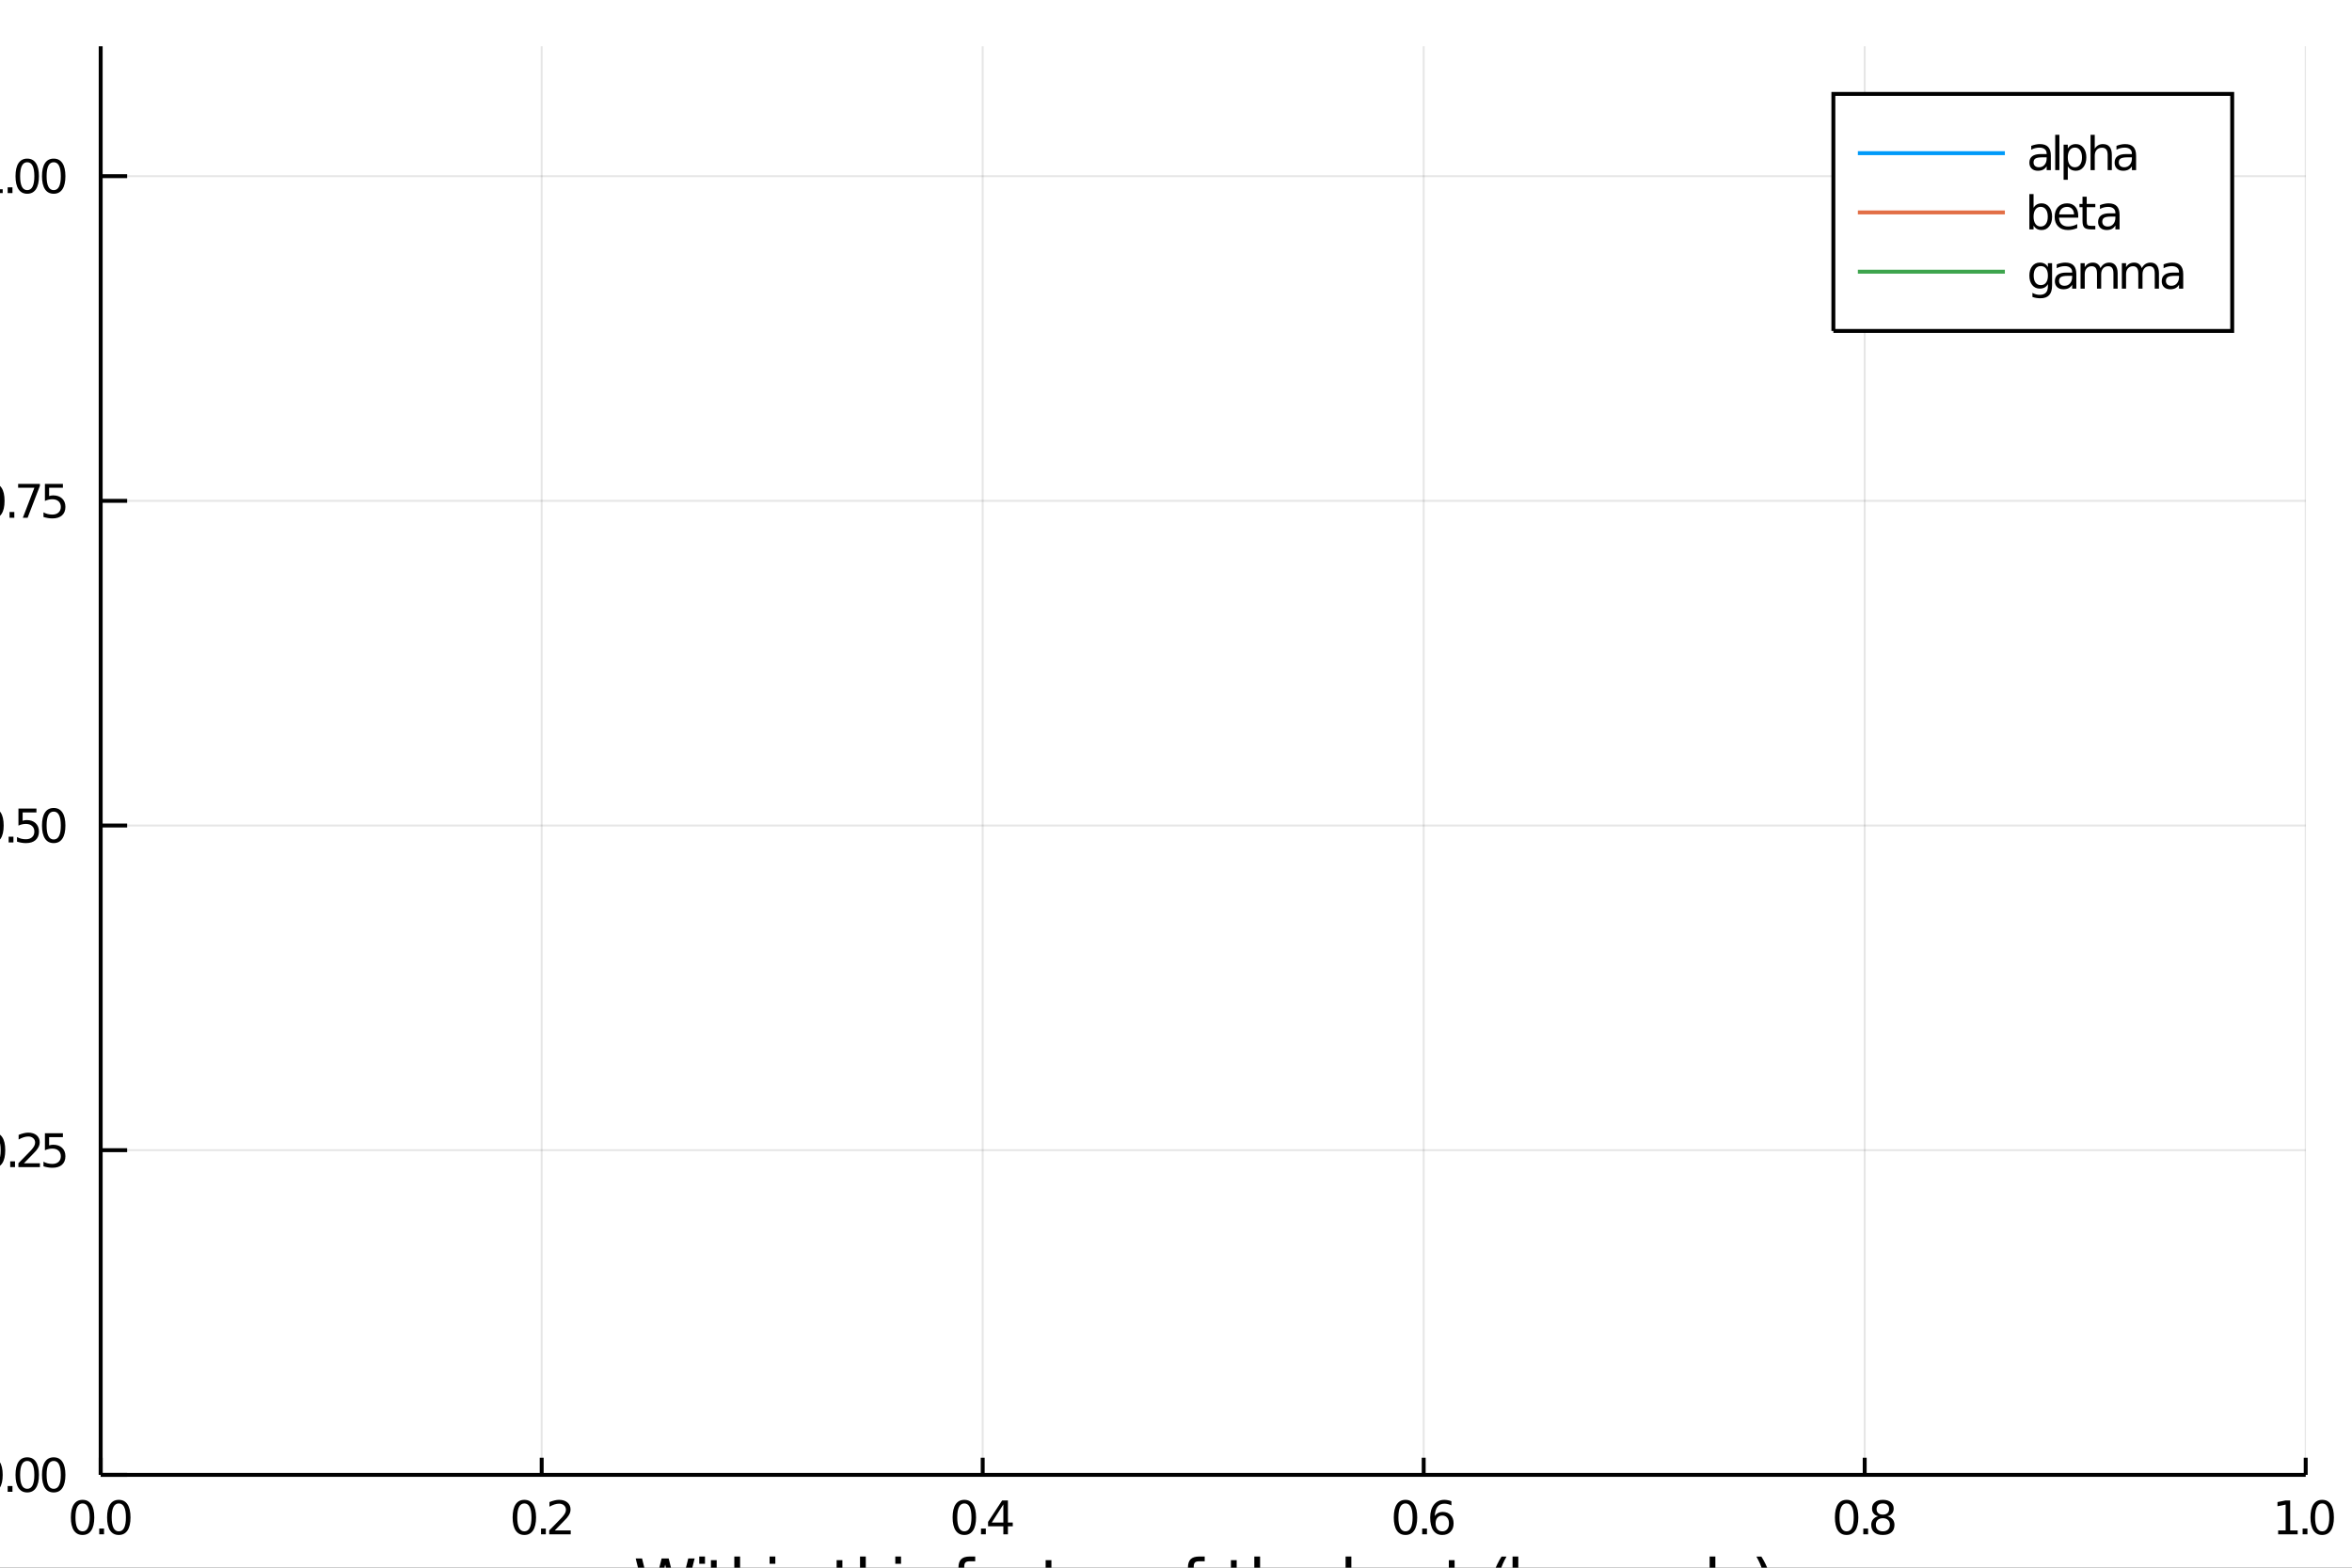 <?xml version="1.0" encoding="utf-8"?>
<svg xmlns="http://www.w3.org/2000/svg" xmlns:xlink="http://www.w3.org/1999/xlink" width="600" height="400" viewBox="0 0 2400 1600">
<rect x="0" y="0" width="2400" height="1600" fill="#333333" stroke="none"/>
<defs>
  <clipPath id="clip700">
    <rect x="0" y="0" width="2400" height="1600"/>
  </clipPath>
</defs>
<path clip-path="url(#clip700)" d="
M0 1600 L2400 1600 L2400 0 L0 0  Z
  " fill="#ffffff" fill-rule="evenodd" fill-opacity="1"/>
<defs>
  <clipPath id="clip701">
    <rect x="480" y="0" width="1681" height="1600"/>
  </clipPath>
</defs>
<path clip-path="url(#clip700)" d="
M102.74 1505.26 L2352.76 1505.26 L2352.76 47.244 L102.74 47.244  Z
  " fill="#ffffff" fill-rule="evenodd" fill-opacity="1"/>
<defs>
  <clipPath id="clip702">
    <rect x="102" y="47" width="2251" height="1459"/>
  </clipPath>
</defs>
<polyline clip-path="url(#clip702)" style="stroke:#000000; stroke-width:2; stroke-opacity:0.1; fill:none" points="
  102.74,1505.26 102.74,47.244 
  "/>
<polyline clip-path="url(#clip702)" style="stroke:#000000; stroke-width:2; stroke-opacity:0.1; fill:none" points="
  552.743,1505.26 552.743,47.244 
  "/>
<polyline clip-path="url(#clip702)" style="stroke:#000000; stroke-width:2; stroke-opacity:0.1; fill:none" points="
  1002.75,1505.26 1002.75,47.244 
  "/>
<polyline clip-path="url(#clip702)" style="stroke:#000000; stroke-width:2; stroke-opacity:0.1; fill:none" points="
  1452.75,1505.26 1452.75,47.244 
  "/>
<polyline clip-path="url(#clip702)" style="stroke:#000000; stroke-width:2; stroke-opacity:0.1; fill:none" points="
  1902.75,1505.26 1902.75,47.244 
  "/>
<polyline clip-path="url(#clip702)" style="stroke:#000000; stroke-width:2; stroke-opacity:0.1; fill:none" points="
  2352.76,1505.26 2352.76,47.244 
  "/>
<polyline clip-path="url(#clip700)" style="stroke:#000000; stroke-width:4; stroke-opacity:1; fill:none" points="
  102.74,1505.26 2352.76,1505.26 
  "/>
<polyline clip-path="url(#clip700)" style="stroke:#000000; stroke-width:4; stroke-opacity:1; fill:none" points="
  102.74,1505.26 102.74,1487.76 
  "/>
<polyline clip-path="url(#clip700)" style="stroke:#000000; stroke-width:4; stroke-opacity:1; fill:none" points="
  552.743,1505.26 552.743,1487.76 
  "/>
<polyline clip-path="url(#clip700)" style="stroke:#000000; stroke-width:4; stroke-opacity:1; fill:none" points="
  1002.75,1505.26 1002.75,1487.76 
  "/>
<polyline clip-path="url(#clip700)" style="stroke:#000000; stroke-width:4; stroke-opacity:1; fill:none" points="
  1452.75,1505.26 1452.75,1487.76 
  "/>
<polyline clip-path="url(#clip700)" style="stroke:#000000; stroke-width:4; stroke-opacity:1; fill:none" points="
  1902.75,1505.26 1902.75,1487.76 
  "/>
<polyline clip-path="url(#clip700)" style="stroke:#000000; stroke-width:4; stroke-opacity:1; fill:none" points="
  2352.76,1505.26 2352.76,1487.76 
  "/>
<path clip-path="url(#clip700)" d="M 0 0 M84.257 1534.45 Q80.645 1534.45 78.817 1538.02 Q77.011 1541.56 77.011 1548.69 Q77.011 1555.79 78.817 1559.36 Q80.645 1562.9 84.257 1562.9 Q87.891 1562.9 89.696 1559.36 Q91.525 1555.79 91.525 1548.69 Q91.525 1541.56 89.696 1538.02 Q87.891 1534.45 84.257 1534.45 M84.257 1530.75 Q90.067 1530.75 93.122 1535.35 Q96.201 1539.94 96.201 1548.69 Q96.201 1557.41 93.122 1562.02 Q90.067 1566.6 84.257 1566.6 Q78.446 1566.6 75.368 1562.02 Q72.312 1557.41 72.312 1548.69 Q72.312 1539.94 75.368 1535.35 Q78.446 1530.75 84.257 1530.75 Z" fill="#000000" fill-rule="evenodd" fill-opacity="1" /><path clip-path="url(#clip700)" d="M 0 0 M101.27 1560.05 L106.154 1560.05 L106.154 1565.93 L101.27 1565.93 L101.27 1560.05 Z" fill="#000000" fill-rule="evenodd" fill-opacity="1" /><path clip-path="url(#clip700)" d="M 0 0 M121.224 1534.45 Q117.613 1534.45 115.784 1538.02 Q113.979 1541.56 113.979 1548.69 Q113.979 1555.79 115.784 1559.36 Q117.613 1562.9 121.224 1562.9 Q124.858 1562.9 126.664 1559.36 Q128.492 1555.79 128.492 1548.69 Q128.492 1541.56 126.664 1538.02 Q124.858 1534.45 121.224 1534.45 M121.224 1530.75 Q127.034 1530.75 130.09 1535.35 Q133.168 1539.94 133.168 1548.69 Q133.168 1557.41 130.09 1562.02 Q127.034 1566.6 121.224 1566.6 Q115.414 1566.6 112.335 1562.02 Q109.279 1557.41 109.279 1548.69 Q109.279 1539.94 112.335 1535.35 Q115.414 1530.75 121.224 1530.75 Z" fill="#000000" fill-rule="evenodd" fill-opacity="1" /><path clip-path="url(#clip700)" d="M 0 0 M535.058 1534.45 Q531.447 1534.45 529.618 1538.02 Q527.813 1541.56 527.813 1548.69 Q527.813 1555.79 529.618 1559.36 Q531.447 1562.9 535.058 1562.9 Q538.692 1562.9 540.498 1559.36 Q542.327 1555.79 542.327 1548.69 Q542.327 1541.56 540.498 1538.02 Q538.692 1534.45 535.058 1534.45 M535.058 1530.75 Q540.868 1530.75 543.924 1535.35 Q547.003 1539.94 547.003 1548.69 Q547.003 1557.41 543.924 1562.02 Q540.868 1566.6 535.058 1566.6 Q529.248 1566.6 526.169 1562.02 Q523.114 1557.41 523.114 1548.69 Q523.114 1539.94 526.169 1535.35 Q529.248 1530.75 535.058 1530.75 Z" fill="#000000" fill-rule="evenodd" fill-opacity="1" /><path clip-path="url(#clip700)" d="M 0 0 M552.072 1560.05 L556.956 1560.05 L556.956 1565.93 L552.072 1565.93 L552.072 1560.05 Z" fill="#000000" fill-rule="evenodd" fill-opacity="1" /><path clip-path="url(#clip700)" d="M 0 0 M566.053 1562 L582.373 1562 L582.373 1565.93 L560.428 1565.93 L560.428 1562 Q563.09 1559.24 567.674 1554.61 Q572.28 1549.96 573.461 1548.62 Q575.706 1546.09 576.586 1544.36 Q577.489 1542.6 577.489 1540.91 Q577.489 1538.15 575.544 1536.42 Q573.623 1534.68 570.521 1534.68 Q568.322 1534.68 565.868 1535.45 Q563.438 1536.21 560.66 1537.76 L560.66 1533.04 Q563.484 1531.9 565.938 1531.33 Q568.391 1530.75 570.428 1530.75 Q575.799 1530.75 578.993 1533.43 Q582.188 1536.12 582.188 1540.61 Q582.188 1542.74 581.377 1544.66 Q580.59 1546.56 578.484 1549.15 Q577.905 1549.82 574.803 1553.04 Q571.702 1556.23 566.053 1562 Z" fill="#000000" fill-rule="evenodd" fill-opacity="1" /><path clip-path="url(#clip700)" d="M 0 0 M984.02 1534.45 Q980.409 1534.45 978.58 1538.02 Q976.774 1541.56 976.774 1548.69 Q976.774 1555.79 978.58 1559.36 Q980.409 1562.9 984.02 1562.9 Q987.654 1562.9 989.459 1559.36 Q991.288 1555.79 991.288 1548.69 Q991.288 1541.56 989.459 1538.02 Q987.654 1534.45 984.02 1534.45 M984.02 1530.75 Q989.83 1530.75 992.885 1535.35 Q995.964 1539.94 995.964 1548.69 Q995.964 1557.41 992.885 1562.02 Q989.83 1566.6 984.02 1566.6 Q978.21 1566.6 975.131 1562.02 Q972.075 1557.41 972.075 1548.69 Q972.075 1539.94 975.131 1535.35 Q978.21 1530.75 984.02 1530.75 Z" fill="#000000" fill-rule="evenodd" fill-opacity="1" /><path clip-path="url(#clip700)" d="M 0 0 M1001.03 1560.05 L1005.92 1560.05 L1005.92 1565.93 L1001.03 1565.93 L1001.03 1560.05 Z" fill="#000000" fill-rule="evenodd" fill-opacity="1" /><path clip-path="url(#clip700)" d="M 0 0 M1023.83 1535.45 L1012.03 1553.89 L1023.83 1553.89 L1023.83 1535.45 M1022.61 1531.37 L1028.49 1531.37 L1028.49 1553.89 L1033.42 1553.89 L1033.42 1557.78 L1028.49 1557.78 L1028.49 1565.93 L1023.83 1565.93 L1023.83 1557.78 L1008.23 1557.78 L1008.23 1553.27 L1022.61 1531.37 Z" fill="#000000" fill-rule="evenodd" fill-opacity="1" /><path clip-path="url(#clip700)" d="M 0 0 M1434.18 1534.45 Q1430.57 1534.45 1428.75 1538.02 Q1426.94 1541.56 1426.94 1548.69 Q1426.94 1555.79 1428.75 1559.36 Q1430.57 1562.9 1434.18 1562.9 Q1437.82 1562.9 1439.62 1559.36 Q1441.45 1555.79 1441.45 1548.69 Q1441.45 1541.56 1439.62 1538.02 Q1437.82 1534.45 1434.18 1534.45 M1434.18 1530.75 Q1440 1530.75 1443.05 1535.35 Q1446.13 1539.94 1446.13 1548.69 Q1446.13 1557.41 1443.05 1562.02 Q1440 1566.6 1434.18 1566.6 Q1428.37 1566.6 1425.3 1562.02 Q1422.24 1557.41 1422.24 1548.69 Q1422.24 1539.94 1425.3 1535.35 Q1428.37 1530.75 1434.18 1530.75 Z" fill="#000000" fill-rule="evenodd" fill-opacity="1" /><path clip-path="url(#clip700)" d="M 0 0 M1451.2 1560.05 L1456.08 1560.05 L1456.08 1565.93 L1451.2 1565.93 L1451.2 1560.05 Z" fill="#000000" fill-rule="evenodd" fill-opacity="1" /><path clip-path="url(#clip700)" d="M 0 0 M1471.73 1546.79 Q1468.58 1546.79 1466.73 1548.94 Q1464.9 1551.09 1464.9 1554.84 Q1464.9 1558.57 1466.73 1560.75 Q1468.58 1562.9 1471.73 1562.9 Q1474.88 1562.9 1476.71 1560.75 Q1478.56 1558.57 1478.56 1554.84 Q1478.56 1551.09 1476.71 1548.94 Q1474.88 1546.79 1471.73 1546.79 M1481.01 1532.14 L1481.01 1536.39 Q1479.25 1535.56 1477.45 1535.12 Q1475.67 1534.68 1473.91 1534.68 Q1469.28 1534.68 1466.82 1537.81 Q1464.39 1540.93 1464.05 1547.25 Q1465.41 1545.24 1467.47 1544.17 Q1469.53 1543.08 1472.01 1543.08 Q1477.22 1543.08 1480.23 1546.26 Q1483.26 1549.4 1483.26 1554.84 Q1483.26 1560.17 1480.11 1563.39 Q1476.96 1566.6 1471.73 1566.6 Q1465.74 1566.6 1462.56 1562.02 Q1459.39 1557.41 1459.39 1548.69 Q1459.39 1540.49 1463.28 1535.63 Q1467.17 1530.75 1473.72 1530.75 Q1475.48 1530.75 1477.26 1531.09 Q1479.07 1531.44 1481.01 1532.14 Z" fill="#000000" fill-rule="evenodd" fill-opacity="1" /><path clip-path="url(#clip700)" d="M 0 0 M1884.32 1534.45 Q1880.7 1534.45 1878.88 1538.02 Q1877.07 1541.56 1877.07 1548.69 Q1877.07 1555.79 1878.88 1559.36 Q1880.7 1562.9 1884.32 1562.9 Q1887.95 1562.9 1889.76 1559.36 Q1891.58 1555.79 1891.58 1548.69 Q1891.58 1541.56 1889.76 1538.02 Q1887.95 1534.45 1884.32 1534.45 M1884.32 1530.75 Q1890.13 1530.75 1893.18 1535.35 Q1896.26 1539.94 1896.26 1548.69 Q1896.26 1557.41 1893.18 1562.02 Q1890.13 1566.6 1884.32 1566.6 Q1878.51 1566.6 1875.43 1562.02 Q1872.37 1557.41 1872.37 1548.69 Q1872.37 1539.94 1875.43 1535.35 Q1878.51 1530.75 1884.32 1530.75 Z" fill="#000000" fill-rule="evenodd" fill-opacity="1" /><path clip-path="url(#clip700)" d="M 0 0 M1901.33 1560.05 L1906.21 1560.05 L1906.21 1565.93 L1901.33 1565.93 L1901.33 1560.05 Z" fill="#000000" fill-rule="evenodd" fill-opacity="1" /><path clip-path="url(#clip700)" d="M 0 0 M1921.28 1549.52 Q1917.95 1549.52 1916.03 1551.3 Q1914.13 1553.08 1914.13 1556.21 Q1914.13 1559.33 1916.03 1561.12 Q1917.95 1562.9 1921.28 1562.9 Q1924.62 1562.9 1926.54 1561.12 Q1928.46 1559.31 1928.46 1556.21 Q1928.46 1553.08 1926.54 1551.3 Q1924.64 1549.52 1921.28 1549.52 M1916.61 1547.53 Q1913.6 1546.79 1911.91 1544.73 Q1910.24 1542.67 1910.24 1539.71 Q1910.24 1535.56 1913.18 1533.15 Q1916.14 1530.75 1921.28 1530.75 Q1926.44 1530.75 1929.38 1533.15 Q1932.32 1535.56 1932.32 1539.71 Q1932.32 1542.67 1930.63 1544.73 Q1928.97 1546.79 1925.98 1547.53 Q1929.36 1548.32 1931.24 1550.61 Q1933.13 1552.9 1933.13 1556.21 Q1933.13 1561.23 1930.06 1563.92 Q1927 1566.6 1921.28 1566.6 Q1915.57 1566.6 1912.49 1563.92 Q1909.43 1561.23 1909.43 1556.21 Q1909.43 1552.9 1911.33 1550.61 Q1913.23 1548.32 1916.61 1547.53 M1914.89 1540.14 Q1914.89 1542.83 1916.56 1544.33 Q1918.25 1545.84 1921.28 1545.84 Q1924.29 1545.84 1925.98 1544.33 Q1927.69 1542.83 1927.69 1540.14 Q1927.69 1537.46 1925.98 1535.96 Q1924.29 1534.45 1921.28 1534.45 Q1918.25 1534.45 1916.56 1535.96 Q1914.89 1537.46 1914.89 1540.14 Z" fill="#000000" fill-rule="evenodd" fill-opacity="1" /><path clip-path="url(#clip700)" d="M 0 0 M2324.65 1562 L2332.29 1562 L2332.29 1535.63 L2323.98 1537.3 L2323.98 1533.04 L2332.25 1531.37 L2336.92 1531.37 L2336.92 1562 L2344.56 1562 L2344.56 1565.93 L2324.65 1565.93 L2324.65 1562 Z" fill="#000000" fill-rule="evenodd" fill-opacity="1" /><path clip-path="url(#clip700)" d="M 0 0 M2349.63 1560.05 L2354.52 1560.05 L2354.52 1565.93 L2349.63 1565.93 L2349.63 1560.05 Z" fill="#000000" fill-rule="evenodd" fill-opacity="1" /><path clip-path="url(#clip700)" d="M 0 0 M2369.58 1534.45 Q2365.97 1534.45 2364.14 1538.02 Q2362.34 1541.56 2362.34 1548.69 Q2362.34 1555.79 2364.14 1559.36 Q2365.97 1562.9 2369.58 1562.9 Q2373.22 1562.9 2375.02 1559.36 Q2376.85 1555.79 2376.85 1548.69 Q2376.85 1541.56 2375.02 1538.02 Q2373.22 1534.45 2369.58 1534.45 M2369.58 1530.75 Q2375.39 1530.75 2378.45 1535.35 Q2381.53 1539.94 2381.53 1548.69 Q2381.53 1557.41 2378.45 1562.02 Q2375.39 1566.6 2369.58 1566.6 Q2363.77 1566.6 2360.7 1562.02 Q2357.64 1557.41 2357.64 1548.69 Q2357.64 1539.94 2360.7 1535.35 Q2363.77 1530.75 2369.58 1530.75 Z" fill="#000000" fill-rule="evenodd" fill-opacity="1" /><path clip-path="url(#clip700)" d="M 0 0 M648.66 1590.6 L655.153 1590.6 L665.147 1630.77 L675.109 1590.6 L682.334 1590.6 L692.328 1630.77 L702.291 1590.6 L708.816 1590.6 L696.88 1638.12 L688.795 1638.12 L678.769 1596.87 L668.648 1638.12 L660.564 1638.12 L648.66 1590.6 Z" fill="#000000" fill-rule="evenodd" fill-opacity="1" /><path clip-path="url(#clip700)" d="M 0 0 M713.526 1602.48 L719.383 1602.48 L719.383 1638.12 L713.526 1638.12 L713.526 1602.48 M713.526 1588.6 L719.383 1588.6 L719.383 1596.01 L713.526 1596.01 L713.526 1588.6 Z" fill="#000000" fill-rule="evenodd" fill-opacity="1" /><path clip-path="url(#clip700)" d="M 0 0 M731.318 1592.35 L731.318 1602.48 L743.381 1602.48 L743.381 1607.03 L731.318 1607.03 L731.318 1626.38 Q731.318 1630.74 732.496 1631.98 Q733.706 1633.22 737.366 1633.22 L743.381 1633.22 L743.381 1638.12 L737.366 1638.12 Q730.586 1638.12 728.008 1635.61 Q725.43 1633.06 725.43 1626.38 L725.43 1607.03 L721.133 1607.03 L721.133 1602.48 L725.43 1602.48 L725.43 1592.35 L731.318 1592.35 Z" fill="#000000" fill-rule="evenodd" fill-opacity="1" /><path clip-path="url(#clip700)" d="M 0 0 M779.157 1616.61 L779.157 1638.12 L773.3 1638.12 L773.3 1616.8 Q773.3 1611.74 771.327 1609.22 Q769.353 1606.71 765.407 1606.71 Q760.664 1606.71 757.927 1609.73 Q755.19 1612.76 755.19 1617.98 L755.19 1638.12 L749.302 1638.12 L749.302 1588.6 L755.19 1588.6 L755.19 1608.01 Q757.29 1604.8 760.123 1603.21 Q762.988 1601.62 766.712 1601.62 Q772.855 1601.62 776.006 1605.44 Q779.157 1609.22 779.157 1616.61 Z" fill="#000000" fill-rule="evenodd" fill-opacity="1" /><path clip-path="url(#clip700)" d="M 0 0 M785.3 1602.48 L791.156 1602.48 L791.156 1638.12 L785.3 1638.12 L785.3 1602.48 M785.3 1588.6 L791.156 1588.6 L791.156 1596.01 L785.3 1596.01 L785.3 1588.6 Z" fill="#000000" fill-rule="evenodd" fill-opacity="1" /><path clip-path="url(#clip700)" d="M 0 0 M826.931 1616.61 L826.931 1638.12 L821.075 1638.12 L821.075 1616.8 Q821.075 1611.74 819.101 1609.22 Q817.128 1606.71 813.181 1606.71 Q808.439 1606.71 805.702 1609.73 Q802.964 1612.76 802.964 1617.98 L802.964 1638.12 L797.076 1638.12 L797.076 1602.48 L802.964 1602.48 L802.964 1608.01 Q805.065 1604.8 807.898 1603.21 Q810.762 1601.62 814.486 1601.62 Q820.629 1601.62 823.78 1605.44 Q826.931 1609.22 826.931 1616.61 Z" fill="#000000" fill-rule="evenodd" fill-opacity="1" /><path clip-path="url(#clip700)" d="M 0 0 M859.587 1592.35 L859.587 1602.48 L871.65 1602.48 L871.65 1607.03 L859.587 1607.03 L859.587 1626.38 Q859.587 1630.74 860.765 1631.98 Q861.975 1633.22 865.635 1633.22 L871.65 1633.22 L871.65 1638.12 L865.635 1638.12 Q858.855 1638.12 856.277 1635.61 Q853.699 1633.06 853.699 1626.38 L853.699 1607.03 L849.402 1607.03 L849.402 1602.48 L853.699 1602.48 L853.699 1592.35 L859.587 1592.35 Z" fill="#000000" fill-rule="evenodd" fill-opacity="1" /><path clip-path="url(#clip700)" d="M 0 0 M907.426 1616.61 L907.426 1638.12 L901.569 1638.12 L901.569 1616.8 Q901.569 1611.74 899.596 1609.22 Q897.622 1606.71 893.676 1606.71 Q888.933 1606.71 886.196 1609.73 Q883.459 1612.76 883.459 1617.98 L883.459 1638.12 L877.571 1638.12 L877.571 1588.6 L883.459 1588.6 L883.459 1608.01 Q885.559 1604.8 888.392 1603.21 Q891.257 1601.62 894.981 1601.62 Q901.124 1601.62 904.275 1605.44 Q907.426 1609.22 907.426 1616.61 Z" fill="#000000" fill-rule="evenodd" fill-opacity="1" /><path clip-path="url(#clip700)" d="M 0 0 M913.569 1602.48 L919.425 1602.48 L919.425 1638.12 L913.569 1638.12 L913.569 1602.48 M913.569 1588.6 L919.425 1588.6 L919.425 1596.01 L913.569 1596.01 L913.569 1588.6 Z" fill="#000000" fill-rule="evenodd" fill-opacity="1" /><path clip-path="url(#clip700)" d="M 0 0 M948.294 1603.53 L948.294 1609.06 Q945.811 1607.79 943.137 1607.15 Q940.464 1606.52 937.599 1606.52 Q933.239 1606.52 931.042 1607.85 Q928.878 1609.19 928.878 1611.87 Q928.878 1613.9 930.438 1615.08 Q931.997 1616.23 936.708 1617.28 L938.713 1617.72 Q944.952 1619.06 947.561 1621.51 Q950.203 1623.93 950.203 1628.29 Q950.203 1633.25 946.256 1636.15 Q942.342 1639.05 935.467 1639.05 Q932.602 1639.05 929.483 1638.47 Q926.395 1637.93 922.958 1636.82 L922.958 1630.77 Q926.205 1632.46 929.356 1633.32 Q932.507 1634.15 935.594 1634.15 Q939.732 1634.15 941.96 1632.74 Q944.188 1631.31 944.188 1628.73 Q944.188 1626.35 942.564 1625.07 Q940.973 1623.8 935.53 1622.62 L933.493 1622.15 Q928.051 1621 925.632 1618.64 Q923.213 1616.26 923.213 1612.12 Q923.213 1607.09 926.777 1604.35 Q930.342 1601.62 936.899 1601.62 Q940.145 1601.62 943.01 1602.09 Q945.875 1602.57 948.294 1603.53 Z" fill="#000000" fill-rule="evenodd" fill-opacity="1" /><path clip-path="url(#clip700)" d="M 0 0 M995.113 1588.6 L995.113 1593.47 L989.511 1593.47 Q986.36 1593.47 985.119 1594.74 Q983.91 1596.01 983.91 1599.32 L983.91 1602.48 L993.554 1602.48 L993.554 1607.03 L983.91 1607.03 L983.91 1638.12 L978.021 1638.12 L978.021 1607.03 L972.42 1607.03 L972.42 1602.48 L978.021 1602.48 L978.021 1599.99 Q978.021 1594.04 980.79 1591.34 Q983.56 1588.6 989.575 1588.6 L995.113 1588.6 Z" fill="#000000" fill-rule="evenodd" fill-opacity="1" /><path clip-path="url(#clip700)" d="M 0 0 M1017.46 1620.2 Q1010.36 1620.2 1007.62 1621.83 Q1004.88 1623.45 1004.88 1627.37 Q1004.88 1630.48 1006.92 1632.33 Q1008.99 1634.15 1012.52 1634.15 Q1017.39 1634.15 1020.32 1630.71 Q1023.28 1627.24 1023.28 1621.51 L1023.28 1620.2 L1017.46 1620.2 M1029.14 1617.79 L1029.14 1638.12 L1023.28 1638.12 L1023.28 1632.71 Q1021.28 1635.96 1018.28 1637.52 Q1015.29 1639.05 1010.96 1639.05 Q1005.49 1639.05 1002.24 1635.99 Q999.028 1632.9 999.028 1627.75 Q999.028 1621.73 1003.04 1618.68 Q1007.08 1615.62 1015.07 1615.62 L1023.28 1615.62 L1023.28 1615.05 Q1023.28 1611.01 1020.61 1608.81 Q1017.97 1606.58 1013.16 1606.58 Q1010.1 1606.58 1007.21 1607.31 Q1004.31 1608.05 1001.64 1609.51 L1001.64 1604.1 Q1004.85 1602.86 1007.88 1602.25 Q1010.9 1601.62 1013.76 1601.62 Q1021.5 1601.62 1025.32 1605.63 Q1029.14 1609.64 1029.14 1617.79 Z" fill="#000000" fill-rule="evenodd" fill-opacity="1" /><path clip-path="url(#clip700)" d="M 0 0 M1060.93 1603.84 L1060.93 1609.32 Q1058.45 1607.95 1055.94 1607.28 Q1053.45 1606.58 1050.91 1606.58 Q1045.21 1606.58 1042.06 1610.21 Q1038.91 1613.81 1038.91 1620.33 Q1038.91 1626.86 1042.06 1630.48 Q1045.21 1634.08 1050.91 1634.08 Q1053.45 1634.08 1055.94 1633.41 Q1058.45 1632.71 1060.93 1631.34 L1060.93 1636.76 Q1058.48 1637.9 1055.84 1638.47 Q1053.23 1639.05 1050.27 1639.05 Q1042.22 1639.05 1037.48 1633.99 Q1032.73 1628.93 1032.73 1620.33 Q1032.73 1611.61 1037.51 1606.61 Q1042.31 1601.62 1050.65 1601.62 Q1053.36 1601.62 1055.94 1602.19 Q1058.52 1602.73 1060.93 1603.84 Z" fill="#000000" fill-rule="evenodd" fill-opacity="1" /><path clip-path="url(#clip700)" d="M 0 0 M1072.87 1592.35 L1072.87 1602.48 L1084.93 1602.48 L1084.93 1607.03 L1072.87 1607.03 L1072.87 1626.38 Q1072.87 1630.74 1074.05 1631.98 Q1075.26 1633.22 1078.92 1633.22 L1084.93 1633.22 L1084.93 1638.12 L1078.92 1638.12 Q1072.14 1638.12 1069.56 1635.61 Q1066.98 1633.06 1066.98 1626.38 L1066.98 1607.03 L1062.69 1607.03 L1062.69 1602.48 L1066.98 1602.48 L1066.98 1592.35 L1072.87 1592.35 Z" fill="#000000" fill-rule="evenodd" fill-opacity="1" /><path clip-path="url(#clip700)" d="M 0 0 M1104.89 1606.58 Q1100.18 1606.58 1097.44 1610.27 Q1094.7 1613.93 1094.7 1620.33 Q1094.7 1626.73 1097.41 1630.42 Q1100.15 1634.08 1104.89 1634.08 Q1109.57 1634.08 1112.31 1630.39 Q1115.04 1626.7 1115.04 1620.33 Q1115.04 1614 1112.31 1610.31 Q1109.57 1606.58 1104.89 1606.58 M1104.89 1601.62 Q1112.53 1601.62 1116.89 1606.58 Q1121.25 1611.55 1121.25 1620.33 Q1121.25 1629.08 1116.89 1634.08 Q1112.53 1639.05 1104.89 1639.05 Q1097.22 1639.05 1092.86 1634.08 Q1088.53 1629.08 1088.53 1620.33 Q1088.53 1611.55 1092.86 1606.58 Q1097.22 1601.62 1104.89 1601.62 Z" fill="#000000" fill-rule="evenodd" fill-opacity="1" /><path clip-path="url(#clip700)" d="M 0 0 M1148.05 1607.95 Q1147.06 1607.38 1145.89 1607.12 Q1144.74 1606.84 1143.34 1606.84 Q1138.37 1606.84 1135.7 1610.08 Q1133.06 1613.3 1133.06 1619.35 L1133.06 1638.12 L1127.17 1638.12 L1127.17 1602.48 L1133.06 1602.48 L1133.06 1608.01 Q1134.9 1604.77 1137.86 1603.21 Q1140.82 1601.62 1145.06 1601.62 Q1145.66 1601.62 1146.39 1601.71 Q1147.13 1601.78 1148.02 1601.93 L1148.05 1607.95 Z" fill="#000000" fill-rule="evenodd" fill-opacity="1" /><path clip-path="url(#clip700)" d="M 0 0 M1188.73 1606.58 Q1184.02 1606.58 1181.28 1610.27 Q1178.54 1613.93 1178.54 1620.33 Q1178.54 1626.73 1181.25 1630.42 Q1183.98 1634.08 1188.73 1634.08 Q1193.41 1634.08 1196.14 1630.39 Q1198.88 1626.7 1198.88 1620.33 Q1198.88 1614 1196.14 1610.31 Q1193.41 1606.58 1188.73 1606.58 M1188.73 1601.62 Q1196.37 1601.62 1200.73 1606.58 Q1205.09 1611.55 1205.09 1620.33 Q1205.09 1629.08 1200.73 1634.08 Q1196.37 1639.05 1188.73 1639.05 Q1181.06 1639.05 1176.7 1634.08 Q1172.37 1629.08 1172.37 1620.33 Q1172.37 1611.55 1176.7 1606.58 Q1181.06 1601.62 1188.73 1601.62 Z" fill="#000000" fill-rule="evenodd" fill-opacity="1" /><path clip-path="url(#clip700)" d="M 0 0 M1229.28 1588.6 L1229.28 1593.47 L1223.67 1593.47 Q1220.52 1593.47 1219.28 1594.74 Q1218.07 1596.01 1218.07 1599.32 L1218.07 1602.48 L1227.72 1602.48 L1227.72 1607.03 L1218.07 1607.03 L1218.07 1638.12 L1212.18 1638.12 L1212.18 1607.03 L1206.58 1607.03 L1206.58 1602.48 L1212.18 1602.48 L1212.18 1599.99 Q1212.18 1594.04 1214.95 1591.34 Q1217.72 1588.6 1223.74 1588.6 L1229.28 1588.6 Z" fill="#000000" fill-rule="evenodd" fill-opacity="1" /><path clip-path="url(#clip700)" d="M 0 0 M1261.93 1592.35 L1261.93 1602.48 L1273.99 1602.48 L1273.99 1607.03 L1261.93 1607.03 L1261.93 1626.38 Q1261.93 1630.74 1263.11 1631.98 Q1264.32 1633.22 1267.98 1633.22 L1273.99 1633.22 L1273.99 1638.12 L1267.98 1638.12 Q1261.2 1638.12 1258.62 1635.61 Q1256.04 1633.06 1256.04 1626.38 L1256.04 1607.03 L1251.75 1607.03 L1251.75 1602.48 L1256.04 1602.48 L1256.04 1592.35 L1261.93 1592.35 Z" fill="#000000" fill-rule="evenodd" fill-opacity="1" /><path clip-path="url(#clip700)" d="M 0 0 M1309.77 1616.61 L1309.77 1638.12 L1303.91 1638.12 L1303.91 1616.8 Q1303.91 1611.74 1301.94 1609.22 Q1299.97 1606.71 1296.02 1606.71 Q1291.28 1606.71 1288.54 1609.73 Q1285.8 1612.76 1285.8 1617.98 L1285.8 1638.12 L1279.91 1638.12 L1279.91 1588.6 L1285.8 1588.6 L1285.8 1608.01 Q1287.9 1604.8 1290.74 1603.21 Q1293.6 1601.62 1297.33 1601.62 Q1303.47 1601.62 1306.62 1605.44 Q1309.77 1609.22 1309.77 1616.61 Z" fill="#000000" fill-rule="evenodd" fill-opacity="1" /><path clip-path="url(#clip700)" d="M 0 0 M1346.4 1618.84 L1346.4 1621.7 L1319.48 1621.7 Q1319.86 1627.75 1323.11 1630.93 Q1326.38 1634.08 1332.21 1634.08 Q1335.58 1634.08 1338.73 1633.25 Q1341.92 1632.43 1345.04 1630.77 L1345.04 1636.31 Q1341.89 1637.65 1338.57 1638.35 Q1335.26 1639.05 1331.86 1639.05 Q1323.33 1639.05 1318.33 1634.08 Q1313.37 1629.12 1313.37 1620.65 Q1313.37 1611.9 1318.08 1606.77 Q1322.82 1601.62 1330.84 1601.62 Q1338.03 1601.62 1342.2 1606.26 Q1346.4 1610.88 1346.4 1618.84 M1340.55 1617.12 Q1340.48 1612.31 1337.84 1609.45 Q1335.23 1606.58 1330.9 1606.58 Q1326 1606.58 1323.04 1609.35 Q1320.11 1612.12 1319.67 1617.15 L1340.55 1617.12 Z" fill="#000000" fill-rule="evenodd" fill-opacity="1" /><path clip-path="url(#clip700)" d="M 0 0 M1398.86 1620.33 Q1398.86 1613.87 1396.18 1610.21 Q1393.54 1606.52 1388.9 1606.52 Q1384.25 1606.52 1381.58 1610.21 Q1378.93 1613.87 1378.93 1620.33 Q1378.93 1626.79 1381.58 1630.48 Q1384.25 1634.15 1388.9 1634.15 Q1393.54 1634.15 1396.18 1630.48 Q1398.86 1626.79 1398.86 1620.33 M1378.93 1607.89 Q1380.78 1604.7 1383.58 1603.18 Q1386.41 1601.62 1390.33 1601.62 Q1396.82 1601.62 1400.86 1606.77 Q1404.94 1611.93 1404.94 1620.33 Q1404.94 1628.73 1400.86 1633.89 Q1396.82 1639.05 1390.33 1639.05 Q1386.41 1639.05 1383.58 1637.52 Q1380.78 1635.96 1378.93 1632.78 L1378.93 1638.12 L1373.05 1638.12 L1373.05 1588.6 L1378.93 1588.6 L1378.93 1607.89 Z" fill="#000000" fill-rule="evenodd" fill-opacity="1" /><path clip-path="url(#clip700)" d="M 0 0 M1441.57 1618.84 L1441.57 1621.7 L1414.65 1621.7 Q1415.03 1627.75 1418.27 1630.93 Q1421.55 1634.08 1427.38 1634.08 Q1430.75 1634.08 1433.9 1633.25 Q1437.08 1632.43 1440.2 1630.77 L1440.2 1636.31 Q1437.05 1637.65 1433.74 1638.35 Q1430.43 1639.05 1427.03 1639.05 Q1418.5 1639.05 1413.5 1634.08 Q1408.53 1629.12 1408.53 1620.65 Q1408.53 1611.9 1413.24 1606.77 Q1417.99 1601.62 1426.01 1601.62 Q1433.2 1601.62 1437.37 1606.26 Q1441.57 1610.88 1441.57 1618.84 M1435.72 1617.12 Q1435.65 1612.31 1433.01 1609.45 Q1430.4 1606.58 1426.07 1606.58 Q1421.17 1606.58 1418.21 1609.35 Q1415.28 1612.12 1414.84 1617.15 L1435.72 1617.12 Z" fill="#000000" fill-rule="evenodd" fill-opacity="1" /><path clip-path="url(#clip700)" d="M 0 0 M1470.44 1603.53 L1470.44 1609.06 Q1467.96 1607.79 1465.28 1607.15 Q1462.61 1606.52 1459.75 1606.52 Q1455.39 1606.52 1453.19 1607.85 Q1451.03 1609.19 1451.03 1611.87 Q1451.03 1613.9 1452.58 1615.08 Q1454.14 1616.23 1458.86 1617.28 L1460.86 1617.72 Q1467.1 1619.06 1469.71 1621.51 Q1472.35 1623.93 1472.35 1628.29 Q1472.35 1633.25 1468.4 1636.15 Q1464.49 1639.05 1457.61 1639.05 Q1454.75 1639.05 1451.63 1638.47 Q1448.54 1637.93 1445.11 1636.82 L1445.11 1630.77 Q1448.35 1632.46 1451.5 1633.32 Q1454.65 1634.15 1457.74 1634.15 Q1461.88 1634.15 1464.11 1632.74 Q1466.33 1631.31 1466.33 1628.73 Q1466.33 1626.35 1464.71 1625.07 Q1463.12 1623.8 1457.68 1622.62 L1455.64 1622.15 Q1450.2 1621 1447.78 1618.64 Q1445.36 1616.26 1445.36 1612.12 Q1445.36 1607.09 1448.92 1604.35 Q1452.49 1601.62 1459.05 1601.62 Q1462.29 1601.62 1465.16 1602.09 Q1468.02 1602.57 1470.44 1603.53 Z" fill="#000000" fill-rule="evenodd" fill-opacity="1" /><path clip-path="url(#clip700)" d="M 0 0 M1484.29 1592.35 L1484.29 1602.48 L1496.35 1602.48 L1496.35 1607.03 L1484.29 1607.03 L1484.29 1626.38 Q1484.29 1630.74 1485.46 1631.98 Q1486.67 1633.22 1490.33 1633.22 L1496.35 1633.22 L1496.35 1638.12 L1490.33 1638.12 Q1483.55 1638.12 1480.98 1635.61 Q1478.4 1633.06 1478.4 1626.38 L1478.4 1607.03 L1474.1 1607.03 L1474.1 1602.48 L1478.4 1602.48 L1478.4 1592.35 L1484.29 1592.35 Z" fill="#000000" fill-rule="evenodd" fill-opacity="1" /><path clip-path="url(#clip700)" d="M 0 0 M1537.28 1588.66 Q1533.02 1595.98 1530.95 1603.14 Q1528.88 1610.31 1528.88 1617.66 Q1528.88 1625.01 1530.95 1632.24 Q1533.05 1639.43 1537.28 1646.72 L1532.19 1646.72 Q1527.41 1639.24 1525.03 1632.01 Q1522.67 1624.79 1522.67 1617.66 Q1522.67 1610.56 1525.03 1603.37 Q1527.38 1596.17 1532.19 1588.66 L1537.28 1588.66 Z" fill="#000000" fill-rule="evenodd" fill-opacity="1" /><path clip-path="url(#clip700)" d="M 0 0 M1543.42 1588.6 L1549.28 1588.6 L1549.28 1638.12 L1543.42 1638.12 L1543.42 1588.6 Z" fill="#000000" fill-rule="evenodd" fill-opacity="1" /><path clip-path="url(#clip700)" d="M 0 0 M1569.24 1606.58 Q1564.53 1606.58 1561.79 1610.27 Q1559.05 1613.93 1559.05 1620.33 Q1559.05 1626.73 1561.76 1630.42 Q1564.49 1634.08 1569.24 1634.08 Q1573.92 1634.08 1576.65 1630.39 Q1579.39 1626.7 1579.39 1620.33 Q1579.39 1614 1576.65 1610.31 Q1573.92 1606.58 1569.24 1606.58 M1569.24 1601.62 Q1576.88 1601.62 1581.24 1606.58 Q1585.6 1611.55 1585.6 1620.33 Q1585.6 1629.08 1581.24 1634.08 Q1576.88 1639.05 1569.24 1639.05 Q1561.57 1639.05 1557.21 1634.08 Q1552.88 1629.08 1552.88 1620.33 Q1552.88 1611.55 1557.21 1606.58 Q1561.57 1601.62 1569.24 1601.62 Z" fill="#000000" fill-rule="evenodd" fill-opacity="1" /><path clip-path="url(#clip700)" d="M 0 0 M1615.2 1619.89 Q1615.2 1613.52 1612.55 1610.02 Q1609.95 1606.52 1605.2 1606.52 Q1600.49 1606.52 1597.85 1610.02 Q1595.24 1613.52 1595.24 1619.89 Q1595.24 1626.22 1597.85 1629.72 Q1600.49 1633.22 1605.2 1633.22 Q1609.95 1633.22 1612.55 1629.72 Q1615.2 1626.22 1615.2 1619.89 M1621.05 1633.7 Q1621.05 1642.8 1617.01 1647.23 Q1612.97 1651.68 1604.63 1651.68 Q1601.54 1651.68 1598.81 1651.21 Q1596.07 1650.76 1593.49 1649.8 L1593.49 1644.11 Q1596.07 1645.51 1598.58 1646.18 Q1601.1 1646.84 1603.71 1646.84 Q1609.47 1646.84 1612.33 1643.82 Q1615.2 1640.83 1615.2 1634.75 L1615.2 1631.85 Q1613.38 1635 1610.55 1636.56 Q1607.72 1638.12 1603.77 1638.12 Q1597.21 1638.12 1593.2 1633.13 Q1589.19 1628.13 1589.19 1619.89 Q1589.19 1611.61 1593.2 1606.61 Q1597.21 1601.62 1603.77 1601.62 Q1607.72 1601.62 1610.55 1603.18 Q1613.38 1604.74 1615.2 1607.89 L1615.2 1602.48 L1621.05 1602.48 L1621.05 1633.7 Z" fill="#000000" fill-rule="evenodd" fill-opacity="1" /><path clip-path="url(#clip700)" d="M 0 0 M1670.64 1603.53 L1670.64 1609.06 Q1668.16 1607.79 1665.49 1607.15 Q1662.81 1606.52 1659.95 1606.52 Q1655.59 1606.52 1653.39 1607.85 Q1651.23 1609.19 1651.23 1611.87 Q1651.23 1613.9 1652.79 1615.08 Q1654.35 1616.23 1659.06 1617.28 L1661.06 1617.72 Q1667.3 1619.06 1669.91 1621.51 Q1672.55 1623.93 1672.55 1628.29 Q1672.55 1633.25 1668.61 1636.15 Q1664.69 1639.05 1657.82 1639.05 Q1654.95 1639.05 1651.83 1638.47 Q1648.74 1637.93 1645.31 1636.82 L1645.31 1630.77 Q1648.55 1632.46 1651.7 1633.32 Q1654.86 1634.15 1657.94 1634.15 Q1662.08 1634.15 1664.31 1632.74 Q1666.54 1631.31 1666.54 1628.73 Q1666.54 1626.35 1664.91 1625.07 Q1663.32 1623.8 1657.88 1622.62 L1655.84 1622.15 Q1650.4 1621 1647.98 1618.64 Q1645.56 1616.26 1645.56 1612.12 Q1645.56 1607.09 1649.13 1604.35 Q1652.69 1601.62 1659.25 1601.62 Q1662.49 1601.62 1665.36 1602.09 Q1668.22 1602.57 1670.64 1603.53 Z" fill="#000000" fill-rule="evenodd" fill-opacity="1" /><path clip-path="url(#clip700)" d="M 0 0 M1704.35 1603.84 L1704.35 1609.32 Q1701.87 1607.95 1699.35 1607.28 Q1696.87 1606.58 1694.32 1606.58 Q1688.63 1606.58 1685.47 1610.21 Q1682.32 1613.81 1682.32 1620.33 Q1682.32 1626.86 1685.47 1630.48 Q1688.63 1634.08 1694.32 1634.08 Q1696.87 1634.08 1699.35 1633.41 Q1701.87 1632.71 1704.35 1631.34 L1704.35 1636.76 Q1701.9 1637.9 1699.26 1638.47 Q1696.65 1639.05 1693.69 1639.05 Q1685.63 1639.05 1680.89 1633.99 Q1676.15 1628.93 1676.15 1620.33 Q1676.15 1611.61 1680.92 1606.61 Q1685.73 1601.62 1694.07 1601.62 Q1696.77 1601.62 1699.35 1602.19 Q1701.93 1602.73 1704.35 1603.84 Z" fill="#000000" fill-rule="evenodd" fill-opacity="1" /><path clip-path="url(#clip700)" d="M 0 0 M1726.69 1620.2 Q1719.59 1620.2 1716.86 1621.83 Q1714.12 1623.45 1714.12 1627.37 Q1714.12 1630.48 1716.16 1632.33 Q1718.23 1634.15 1721.76 1634.15 Q1726.63 1634.15 1729.56 1630.71 Q1732.52 1627.24 1732.52 1621.51 L1732.52 1620.2 L1726.69 1620.2 M1738.37 1617.79 L1738.37 1638.12 L1732.52 1638.12 L1732.52 1632.71 Q1730.51 1635.96 1727.52 1637.52 Q1724.53 1639.05 1720.2 1639.05 Q1714.72 1639.05 1711.48 1635.99 Q1708.26 1632.9 1708.26 1627.75 Q1708.26 1621.73 1712.27 1618.68 Q1716.32 1615.62 1724.3 1615.62 L1732.52 1615.62 L1732.52 1615.05 Q1732.52 1611.01 1729.84 1608.81 Q1727.2 1606.58 1722.4 1606.58 Q1719.34 1606.58 1716.44 1607.31 Q1713.55 1608.05 1710.87 1609.51 L1710.87 1604.1 Q1714.09 1602.86 1717.11 1602.25 Q1720.14 1601.62 1723 1601.62 Q1730.73 1601.62 1734.55 1605.63 Q1738.37 1609.64 1738.37 1617.79 Z" fill="#000000" fill-rule="evenodd" fill-opacity="1" /><path clip-path="url(#clip700)" d="M 0 0 M1744.52 1588.6 L1750.37 1588.6 L1750.37 1638.12 L1744.52 1638.12 L1744.52 1588.6 Z" fill="#000000" fill-rule="evenodd" fill-opacity="1" /><path clip-path="url(#clip700)" d="M 0 0 M1787.01 1618.84 L1787.01 1621.7 L1760.08 1621.7 Q1760.46 1627.75 1763.71 1630.93 Q1766.99 1634.08 1772.81 1634.08 Q1776.19 1634.08 1779.34 1633.25 Q1782.52 1632.43 1785.64 1630.77 L1785.64 1636.31 Q1782.49 1637.65 1779.18 1638.35 Q1775.87 1639.05 1772.46 1639.05 Q1763.93 1639.05 1758.93 1634.08 Q1753.97 1629.12 1753.97 1620.65 Q1753.97 1611.9 1758.68 1606.77 Q1763.42 1601.62 1771.44 1601.62 Q1778.64 1601.62 1782.81 1606.26 Q1787.01 1610.88 1787.01 1618.84 M1781.15 1617.12 Q1781.09 1612.31 1778.45 1609.45 Q1775.84 1606.58 1771.51 1606.58 Q1766.61 1606.58 1763.65 1609.35 Q1760.72 1612.12 1760.27 1617.15 L1781.15 1617.12 Z" fill="#000000" fill-rule="evenodd" fill-opacity="1" /><path clip-path="url(#clip700)" d="M 0 0 M1792.23 1588.66 L1797.32 1588.66 Q1802.09 1596.17 1804.45 1603.37 Q1806.84 1610.56 1806.84 1617.66 Q1806.84 1624.79 1804.45 1632.01 Q1802.09 1639.24 1797.32 1646.72 L1792.23 1646.72 Q1796.46 1639.43 1798.53 1632.24 Q1800.63 1625.01 1800.63 1617.66 Q1800.63 1610.31 1798.53 1603.14 Q1796.46 1595.98 1792.23 1588.66 Z" fill="#000000" fill-rule="evenodd" fill-opacity="1" /><polyline clip-path="url(#clip702)" style="stroke:#000000; stroke-width:2; stroke-opacity:0.1; fill:none" points="
  102.74,1505.26 2352.76,1505.26 
  "/>
<polyline clip-path="url(#clip702)" style="stroke:#000000; stroke-width:2; stroke-opacity:0.1; fill:none" points="
  102.74,1173.89 2352.76,1173.89 
  "/>
<polyline clip-path="url(#clip702)" style="stroke:#000000; stroke-width:2; stroke-opacity:0.1; fill:none" points="
  102.74,842.525 2352.76,842.525 
  "/>
<polyline clip-path="url(#clip702)" style="stroke:#000000; stroke-width:2; stroke-opacity:0.1; fill:none" points="
  102.74,511.158 2352.76,511.158 
  "/>
<polyline clip-path="url(#clip702)" style="stroke:#000000; stroke-width:2; stroke-opacity:0.1; fill:none" points="
  102.74,179.791 2352.76,179.791 
  "/>
<polyline clip-path="url(#clip700)" style="stroke:#000000; stroke-width:4; stroke-opacity:1; fill:none" points="
  102.74,1505.26 102.74,47.244 
  "/>
<polyline clip-path="url(#clip700)" style="stroke:#000000; stroke-width:4; stroke-opacity:1; fill:none" points="
  102.74,1505.26 129.74,1505.26 
  "/>
<polyline clip-path="url(#clip700)" style="stroke:#000000; stroke-width:4; stroke-opacity:1; fill:none" points="
  102.74,1173.89 129.74,1173.89 
  "/>
<polyline clip-path="url(#clip700)" style="stroke:#000000; stroke-width:4; stroke-opacity:1; fill:none" points="
  102.74,842.525 129.74,842.525 
  "/>
<polyline clip-path="url(#clip700)" style="stroke:#000000; stroke-width:4; stroke-opacity:1; fill:none" points="
  102.74,511.158 129.74,511.158 
  "/>
<polyline clip-path="url(#clip700)" style="stroke:#000000; stroke-width:4; stroke-opacity:1; fill:none" points="
  102.74,179.791 129.74,179.791 
  "/>
<path clip-path="url(#clip700)" d="M 0 0 M-9.185 1491.06 Q-12.796 1491.06 -14.625 1494.62 Q-16.431 1498.16 -16.431 1505.29 Q-16.431 1512.4 -14.625 1515.97 Q-12.796 1519.51 -9.185 1519.51 Q-5.551 1519.51 -3.746 1515.97 Q-1.917 1512.4 -1.917 1505.29 Q-1.917 1498.16 -3.746 1494.62 Q-5.551 1491.06 -9.185 1491.06 M-9.185 1487.35 Q-3.375 1487.35 -0.32 1491.96 Q2.759 1496.54 2.759 1505.29 Q2.759 1514.02 -0.32 1518.63 Q-3.375 1523.21 -9.185 1523.21 Q-14.995 1523.21 -18.074 1518.63 Q-21.13 1514.02 -21.13 1505.29 Q-21.13 1496.54 -18.074 1491.96 Q-14.995 1487.35 -9.185 1487.35 Z" fill="#000000" fill-rule="evenodd" fill-opacity="1" /><path clip-path="url(#clip700)" d="M 0 0 M7.828 1516.66 L12.713 1516.66 L12.713 1522.54 L7.828 1522.54 L7.828 1516.66 Z" fill="#000000" fill-rule="evenodd" fill-opacity="1" /><path clip-path="url(#clip700)" d="M 0 0 M27.782 1491.06 Q24.171 1491.06 22.342 1494.62 Q20.537 1498.16 20.537 1505.29 Q20.537 1512.4 22.342 1515.97 Q24.171 1519.51 27.782 1519.51 Q31.416 1519.51 33.222 1515.97 Q35.05 1512.4 35.05 1505.29 Q35.05 1498.16 33.222 1494.62 Q31.416 1491.06 27.782 1491.06 M27.782 1487.35 Q33.592 1487.35 36.648 1491.96 Q39.726 1496.54 39.726 1505.29 Q39.726 1514.02 36.648 1518.63 Q33.592 1523.21 27.782 1523.21 Q21.972 1523.21 18.893 1518.63 Q15.838 1514.02 15.838 1505.29 Q15.838 1496.54 18.893 1491.96 Q21.972 1487.35 27.782 1487.35 Z" fill="#000000" fill-rule="evenodd" fill-opacity="1" /><path clip-path="url(#clip700)" d="M 0 0 M54.796 1491.06 Q51.185 1491.06 49.356 1494.62 Q47.55 1498.16 47.55 1505.29 Q47.55 1512.4 49.356 1515.97 Q51.185 1519.51 54.796 1519.51 Q58.43 1519.51 60.236 1515.97 Q62.064 1512.4 62.064 1505.29 Q62.064 1498.16 60.236 1494.62 Q58.43 1491.06 54.796 1491.06 M54.796 1487.35 Q60.606 1487.35 63.661 1491.96 Q66.74 1496.54 66.74 1505.29 Q66.74 1514.02 63.661 1518.63 Q60.606 1523.21 54.796 1523.21 Q48.986 1523.21 45.907 1518.63 Q42.851 1514.02 42.851 1505.29 Q42.851 1496.54 45.907 1491.96 Q48.986 1487.35 54.796 1487.35 Z" fill="#000000" fill-rule="evenodd" fill-opacity="1" /><path clip-path="url(#clip700)" d="M 0 0 M-6.593 1159.69 Q-10.204 1159.69 -12.033 1163.26 Q-13.838 1166.8 -13.838 1173.93 Q-13.838 1181.03 -12.033 1184.6 Q-10.204 1188.14 -6.593 1188.14 Q-2.959 1188.14 -1.153 1184.6 Q0.676 1181.03 0.676 1173.93 Q0.676 1166.8 -1.153 1163.26 Q-2.959 1159.69 -6.593 1159.69 M-6.593 1155.99 Q-0.783 1155.99 2.273 1160.59 Q5.352 1165.18 5.352 1173.93 Q5.352 1182.65 2.273 1187.26 Q-0.783 1191.84 -6.593 1191.84 Q-12.403 1191.84 -15.482 1187.26 Q-18.537 1182.65 -18.537 1173.93 Q-18.537 1165.18 -15.482 1160.59 Q-12.403 1155.99 -6.593 1155.99 Z" fill="#000000" fill-rule="evenodd" fill-opacity="1" /><path clip-path="url(#clip700)" d="M 0 0 M10.421 1185.29 L15.305 1185.29 L15.305 1191.17 L10.421 1191.17 L10.421 1185.29 Z" fill="#000000" fill-rule="evenodd" fill-opacity="1" /><path clip-path="url(#clip700)" d="M 0 0 M24.402 1187.24 L40.722 1187.24 L40.722 1191.17 L18.777 1191.17 L18.777 1187.24 Q21.439 1184.48 26.023 1179.85 Q30.629 1175.2 31.81 1173.86 Q34.055 1171.33 34.935 1169.6 Q35.837 1167.84 35.837 1166.15 Q35.837 1163.39 33.893 1161.66 Q31.972 1159.92 28.87 1159.92 Q26.671 1159.92 24.217 1160.69 Q21.787 1161.45 19.009 1163 L19.009 1158.28 Q21.833 1157.15 24.287 1156.57 Q26.74 1155.99 28.777 1155.99 Q34.148 1155.99 37.342 1158.67 Q40.537 1161.36 40.537 1165.85 Q40.537 1167.98 39.726 1169.9 Q38.939 1171.8 36.833 1174.39 Q36.254 1175.06 33.152 1178.28 Q30.05 1181.47 24.402 1187.24 Z" fill="#000000" fill-rule="evenodd" fill-opacity="1" /><path clip-path="url(#clip700)" d="M 0 0 M45.837 1156.61 L64.194 1156.61 L64.194 1160.55 L50.12 1160.55 L50.12 1169.02 Q51.138 1168.67 52.157 1168.51 Q53.175 1168.33 54.194 1168.33 Q59.981 1168.33 63.361 1171.5 Q66.74 1174.67 66.74 1180.08 Q66.74 1185.66 63.268 1188.77 Q59.796 1191.84 53.476 1191.84 Q51.3 1191.84 49.032 1191.47 Q46.787 1191.1 44.379 1190.36 L44.379 1185.66 Q46.462 1186.8 48.685 1187.35 Q50.907 1187.91 53.384 1187.91 Q57.388 1187.91 59.726 1185.8 Q62.064 1183.7 62.064 1180.08 Q62.064 1176.47 59.726 1174.37 Q57.388 1172.26 53.384 1172.26 Q51.509 1172.26 49.634 1172.68 Q47.782 1173.09 45.837 1173.97 L45.837 1156.61 Z" fill="#000000" fill-rule="evenodd" fill-opacity="1" /><path clip-path="url(#clip700)" d="M 0 0 M-8.19 828.324 Q-11.801 828.324 -13.63 831.889 Q-15.435 835.431 -15.435 842.56 Q-15.435 849.667 -13.63 853.231 Q-11.801 856.773 -8.19 856.773 Q-4.556 856.773 -2.75 853.231 Q-0.922 849.667 -0.922 842.56 Q-0.922 835.431 -2.75 831.889 Q-4.556 828.324 -8.19 828.324 M-8.19 824.62 Q-2.38 824.62 0.676 829.227 Q3.754 833.81 3.754 842.56 Q3.754 851.287 0.676 855.893 Q-2.38 860.477 -8.19 860.477 Q-14 860.477 -17.079 855.893 Q-20.134 851.287 -20.134 842.56 Q-20.134 833.81 -17.079 829.227 Q-14 824.62 -8.19 824.62 Z" fill="#000000" fill-rule="evenodd" fill-opacity="1" /><path clip-path="url(#clip700)" d="M 0 0 M8.824 853.926 L13.708 853.926 L13.708 859.805 L8.824 859.805 L8.824 853.926 Z" fill="#000000" fill-rule="evenodd" fill-opacity="1" /><path clip-path="url(#clip700)" d="M 0 0 M18.824 825.245 L37.18 825.245 L37.18 829.181 L23.106 829.181 L23.106 837.653 Q24.125 837.306 25.143 837.143 Q26.162 836.958 27.18 836.958 Q32.967 836.958 36.347 840.13 Q39.726 843.301 39.726 848.718 Q39.726 854.296 36.254 857.398 Q32.782 860.477 26.463 860.477 Q24.287 860.477 22.018 860.106 Q19.773 859.736 17.365 858.995 L17.365 854.296 Q19.449 855.43 21.671 855.986 Q23.893 856.542 26.37 856.542 Q30.375 856.542 32.713 854.435 Q35.05 852.329 35.05 848.718 Q35.05 845.106 32.713 843 Q30.375 840.893 26.37 840.893 Q24.495 840.893 22.62 841.31 Q20.768 841.727 18.824 842.606 L18.824 825.245 Z" fill="#000000" fill-rule="evenodd" fill-opacity="1" /><path clip-path="url(#clip700)" d="M 0 0 M54.796 828.324 Q51.185 828.324 49.356 831.889 Q47.55 835.431 47.55 842.56 Q47.55 849.667 49.356 853.231 Q51.185 856.773 54.796 856.773 Q58.43 856.773 60.236 853.231 Q62.064 849.667 62.064 842.56 Q62.064 835.431 60.236 831.889 Q58.43 828.324 54.796 828.324 M54.796 824.62 Q60.606 824.62 63.661 829.227 Q66.74 833.81 66.74 842.56 Q66.74 851.287 63.661 855.893 Q60.606 860.477 54.796 860.477 Q48.986 860.477 45.907 855.893 Q42.851 851.287 42.851 842.56 Q42.851 833.81 45.907 829.227 Q48.986 824.62 54.796 824.62 Z" fill="#000000" fill-rule="evenodd" fill-opacity="1" /><path clip-path="url(#clip700)" d="M 0 0 M-7.287 496.957 Q-10.898 496.957 -12.727 500.522 Q-14.533 504.063 -14.533 511.193 Q-14.533 518.299 -12.727 521.864 Q-10.898 525.406 -7.287 525.406 Q-3.653 525.406 -1.847 521.864 Q-0.019 518.299 -0.019 511.193 Q-0.019 504.063 -1.847 500.522 Q-3.653 496.957 -7.287 496.957 M-7.287 493.253 Q-1.477 493.253 1.578 497.86 Q4.657 502.443 4.657 511.193 Q4.657 519.92 1.578 524.526 Q-1.477 529.109 -7.287 529.109 Q-13.097 529.109 -16.176 524.526 Q-19.232 519.92 -19.232 511.193 Q-19.232 502.443 -16.176 497.86 Q-13.097 493.253 -7.287 493.253 Z" fill="#000000" fill-rule="evenodd" fill-opacity="1" /><path clip-path="url(#clip700)" d="M 0 0 M9.727 522.559 L14.611 522.559 L14.611 528.438 L9.727 528.438 L9.727 522.559 Z" fill="#000000" fill-rule="evenodd" fill-opacity="1" /><path clip-path="url(#clip700)" d="M 0 0 M18.5 493.878 L40.722 493.878 L40.722 495.869 L28.175 528.438 L23.291 528.438 L35.097 497.813 L18.5 497.813 L18.5 493.878 Z" fill="#000000" fill-rule="evenodd" fill-opacity="1" /><path clip-path="url(#clip700)" d="M 0 0 M45.837 493.878 L64.194 493.878 L64.194 497.813 L50.12 497.813 L50.12 506.286 Q51.138 505.938 52.157 505.776 Q53.175 505.591 54.194 505.591 Q59.981 505.591 63.361 508.762 Q66.74 511.934 66.74 517.35 Q66.74 522.929 63.268 526.031 Q59.796 529.109 53.476 529.109 Q51.3 529.109 49.032 528.739 Q46.787 528.369 44.379 527.628 L44.379 522.929 Q46.462 524.063 48.685 524.619 Q50.907 525.174 53.384 525.174 Q57.388 525.174 59.726 523.068 Q62.064 520.961 62.064 517.35 Q62.064 513.739 59.726 511.633 Q57.388 509.526 53.384 509.526 Q51.509 509.526 49.634 509.943 Q47.782 510.36 45.837 511.239 L45.837 493.878 Z" fill="#000000" fill-rule="evenodd" fill-opacity="1" /><path clip-path="url(#clip700)" d="M 0 0 M-17.148 193.136 L-9.509 193.136 L-9.509 166.77 L-17.82 168.437 L-17.82 164.178 L-9.556 162.511 L-4.88 162.511 L-4.88 193.136 L2.759 193.136 L2.759 197.071 L-17.148 197.071 L-17.148 193.136 Z" fill="#000000" fill-rule="evenodd" fill-opacity="1" /><path clip-path="url(#clip700)" d="M 0 0 M7.828 191.191 L12.713 191.191 L12.713 197.071 L7.828 197.071 L7.828 191.191 Z" fill="#000000" fill-rule="evenodd" fill-opacity="1" /><path clip-path="url(#clip700)" d="M 0 0 M27.782 165.59 Q24.171 165.59 22.342 169.154 Q20.537 172.696 20.537 179.826 Q20.537 186.932 22.342 190.497 Q24.171 194.039 27.782 194.039 Q31.416 194.039 33.222 190.497 Q35.05 186.932 35.05 179.826 Q35.05 172.696 33.222 169.154 Q31.416 165.59 27.782 165.59 M27.782 161.886 Q33.592 161.886 36.648 166.492 Q39.726 171.076 39.726 179.826 Q39.726 188.553 36.648 193.159 Q33.592 197.742 27.782 197.742 Q21.972 197.742 18.893 193.159 Q15.838 188.553 15.838 179.826 Q15.838 171.076 18.893 166.492 Q21.972 161.886 27.782 161.886 Z" fill="#000000" fill-rule="evenodd" fill-opacity="1" /><path clip-path="url(#clip700)" d="M 0 0 M54.796 165.59 Q51.185 165.59 49.356 169.154 Q47.55 172.696 47.55 179.826 Q47.55 186.932 49.356 190.497 Q51.185 194.039 54.796 194.039 Q58.43 194.039 60.236 190.497 Q62.064 186.932 62.064 179.826 Q62.064 172.696 60.236 169.154 Q58.43 165.59 54.796 165.59 M54.796 161.886 Q60.606 161.886 63.661 166.492 Q66.74 171.076 66.74 179.826 Q66.74 188.553 63.661 193.159 Q60.606 197.742 54.796 197.742 Q48.986 197.742 45.907 193.159 Q42.851 188.553 42.851 179.826 Q42.851 171.076 45.907 166.492 Q48.986 161.886 54.796 161.886 Z" fill="#000000" fill-rule="evenodd" fill-opacity="1" /><path clip-path="url(#clip700)" d="M 0 0 M-89.622 1108.26 L-71.766 1108.26 L-71.766 1100.17 Q-71.766 1095.68 -74.09 1093.23 Q-76.413 1090.78 -80.71 1090.78 Q-84.975 1090.78 -87.299 1093.23 Q-89.622 1095.68 -89.622 1100.17 L-89.622 1108.26 M-94.906 1114.68 L-94.906 1100.17 Q-94.906 1092.18 -91.277 1088.11 Q-87.681 1084 -80.71 1084 Q-73.676 1084 -70.079 1088.11 Q-66.483 1092.18 -66.483 1100.17 L-66.483 1108.26 L-47.386 1108.26 L-47.386 1114.68 L-94.906 1114.68 Z" fill="#000000" fill-rule="evenodd" fill-opacity="1" /><path clip-path="url(#clip700)" d="M 0 0 M-77.559 1058.35 Q-78.132 1059.33 -78.387 1060.51 Q-78.673 1061.66 -78.673 1063.06 Q-78.673 1068.02 -75.427 1070.7 Q-72.212 1073.34 -66.165 1073.34 L-47.386 1073.34 L-47.386 1079.23 L-83.034 1079.23 L-83.034 1073.34 L-77.496 1073.34 Q-80.742 1071.49 -82.302 1068.53 Q-83.893 1065.57 -83.893 1061.34 Q-83.893 1060.74 -83.798 1060 Q-83.734 1059.27 -83.575 1058.38 L-77.559 1058.35 Z" fill="#000000" fill-rule="evenodd" fill-opacity="1" /><path clip-path="url(#clip700)" d="M 0 0 M-78.928 1039.82 Q-78.928 1044.53 -75.236 1047.27 Q-71.575 1050.01 -65.178 1050.01 Q-58.78 1050.01 -55.088 1047.3 Q-51.428 1044.57 -51.428 1039.82 Q-51.428 1035.15 -55.12 1032.41 Q-58.812 1029.67 -65.178 1029.67 Q-71.512 1029.67 -75.204 1032.41 Q-78.928 1035.15 -78.928 1039.82 M-83.893 1039.82 Q-83.893 1032.19 -78.928 1027.82 Q-73.963 1023.46 -65.178 1023.46 Q-56.425 1023.46 -51.428 1027.82 Q-46.463 1032.19 -46.463 1039.82 Q-46.463 1047.49 -51.428 1051.86 Q-56.425 1056.18 -65.178 1056.18 Q-73.963 1056.18 -78.928 1051.86 Q-83.893 1047.49 -83.893 1039.82 Z" fill="#000000" fill-rule="evenodd" fill-opacity="1" /><path clip-path="url(#clip700)" d="M 0 0 M-52.733 1011.66 L-33.827 1011.66 L-33.827 1017.54 L-83.034 1017.54 L-83.034 1011.66 L-77.623 1011.66 Q-80.806 1009.81 -82.334 1007.01 Q-83.893 1004.18 -83.893 1000.26 Q-83.893 993.768 -78.737 989.726 Q-73.581 985.652 -65.178 985.652 Q-56.775 985.652 -51.619 989.726 Q-46.463 993.768 -46.463 1000.26 Q-46.463 1004.18 -47.99 1007.01 Q-49.55 1009.81 -52.733 1011.66 M-65.178 991.731 Q-71.639 991.731 -75.299 994.405 Q-78.992 997.047 -78.992 1001.69 Q-78.992 1006.34 -75.299 1009.01 Q-71.639 1011.66 -65.178 1011.66 Q-58.717 1011.66 -55.025 1009.01 Q-51.364 1006.34 -51.364 1001.69 Q-51.364 997.047 -55.025 994.405 Q-58.717 991.731 -65.178 991.731 Z" fill="#000000" fill-rule="evenodd" fill-opacity="1" /><path clip-path="url(#clip700)" d="M 0 0 M-78.928 965.695 Q-78.928 970.406 -75.236 973.143 Q-71.575 975.881 -65.178 975.881 Q-58.78 975.881 -55.088 973.175 Q-51.428 970.438 -51.428 965.695 Q-51.428 961.017 -55.12 958.279 Q-58.812 955.542 -65.178 955.542 Q-71.512 955.542 -75.204 958.279 Q-78.928 961.017 -78.928 965.695 M-83.893 965.695 Q-83.893 958.057 -78.928 953.696 Q-73.963 949.336 -65.178 949.336 Q-56.425 949.336 -51.428 953.696 Q-46.463 958.057 -46.463 965.695 Q-46.463 973.366 -51.428 977.727 Q-56.425 982.055 -65.178 982.055 Q-73.963 982.055 -78.928 977.727 Q-83.893 973.366 -83.893 965.695 Z" fill="#000000" fill-rule="evenodd" fill-opacity="1" /><path clip-path="url(#clip700)" d="M 0 0 M-77.559 922.536 Q-78.132 923.523 -78.387 924.7 Q-78.673 925.846 -78.673 927.247 Q-78.673 932.212 -75.427 934.885 Q-72.212 937.527 -66.165 937.527 L-47.386 937.527 L-47.386 943.415 L-83.034 943.415 L-83.034 937.527 L-77.496 937.527 Q-80.742 935.681 -82.302 932.721 Q-83.893 929.761 -83.893 925.528 Q-83.893 924.923 -83.798 924.191 Q-83.734 923.459 -83.575 922.568 L-77.559 922.536 Z" fill="#000000" fill-rule="evenodd" fill-opacity="1" /><path clip-path="url(#clip700)" d="M 0 0 M-93.155 910.6 L-83.034 910.6 L-83.034 898.537 L-78.482 898.537 L-78.482 910.6 L-59.13 910.6 Q-54.77 910.6 -53.529 909.423 Q-52.287 908.213 -52.287 904.553 L-52.287 898.537 L-47.386 898.537 L-47.386 904.553 Q-47.386 911.332 -49.9 913.91 Q-52.447 916.488 -59.13 916.488 L-78.482 916.488 L-78.482 920.785 L-83.034 920.785 L-83.034 916.488 L-93.155 916.488 L-93.155 910.6 Z" fill="#000000" fill-rule="evenodd" fill-opacity="1" /><path clip-path="url(#clip700)" d="M 0 0 M-83.034 892.394 L-83.034 886.538 L-47.386 886.538 L-47.386 892.394 L-83.034 892.394 M-96.911 892.394 L-96.911 886.538 L-89.495 886.538 L-89.495 892.394 L-96.911 892.394 Z" fill="#000000" fill-rule="evenodd" fill-opacity="1" /><path clip-path="url(#clip700)" d="M 0 0 M-78.928 866.581 Q-78.928 871.292 -75.236 874.029 Q-71.575 876.766 -65.178 876.766 Q-58.78 876.766 -55.088 874.061 Q-51.428 871.324 -51.428 866.581 Q-51.428 861.903 -55.12 859.165 Q-58.812 856.428 -65.178 856.428 Q-71.512 856.428 -75.204 859.165 Q-78.928 861.903 -78.928 866.581 M-83.893 866.581 Q-83.893 858.942 -78.928 854.582 Q-73.963 850.221 -65.178 850.221 Q-56.425 850.221 -51.428 854.582 Q-46.463 858.942 -46.463 866.581 Q-46.463 874.252 -51.428 878.613 Q-56.425 882.941 -65.178 882.941 Q-73.963 882.941 -78.928 878.613 Q-83.893 874.252 -83.893 866.581 Z" fill="#000000" fill-rule="evenodd" fill-opacity="1" /><path clip-path="url(#clip700)" d="M 0 0 M-68.902 814.446 L-47.386 814.446 L-47.386 820.303 L-68.711 820.303 Q-73.772 820.303 -76.286 822.276 Q-78.8 824.249 -78.8 828.196 Q-78.8 832.939 -75.777 835.676 Q-72.753 838.413 -67.533 838.413 L-47.386 838.413 L-47.386 844.301 L-83.034 844.301 L-83.034 838.413 L-77.496 838.413 Q-80.71 836.312 -82.302 833.48 Q-83.893 830.615 -83.893 826.891 Q-83.893 820.748 -80.074 817.597 Q-76.286 814.446 -68.902 814.446 Z" fill="#000000" fill-rule="evenodd" fill-opacity="1" /><path clip-path="url(#clip700)" d="M 0 0 M-78.928 773.769 Q-78.928 778.48 -75.236 781.217 Q-71.575 783.954 -65.178 783.954 Q-58.78 783.954 -55.088 781.249 Q-51.428 778.512 -51.428 773.769 Q-51.428 769.091 -55.12 766.353 Q-58.812 763.616 -65.178 763.616 Q-71.512 763.616 -75.204 766.353 Q-78.928 769.091 -78.928 773.769 M-83.893 773.769 Q-83.893 766.13 -78.928 761.77 Q-73.963 757.409 -65.178 757.409 Q-56.425 757.409 -51.428 761.77 Q-46.463 766.13 -46.463 773.769 Q-46.463 781.44 -51.428 785.801 Q-56.425 790.129 -65.178 790.129 Q-73.963 790.129 -78.928 785.801 Q-83.893 781.44 -83.893 773.769 Z" fill="#000000" fill-rule="evenodd" fill-opacity="1" /><path clip-path="url(#clip700)" d="M 0 0 M-96.911 733.22 L-92.041 733.22 L-92.041 738.822 Q-92.041 741.973 -90.768 743.214 Q-89.495 744.423 -86.185 744.423 L-83.034 744.423 L-83.034 734.779 L-78.482 734.779 L-78.482 744.423 L-47.386 744.423 L-47.386 750.312 L-78.482 750.312 L-78.482 755.914 L-83.034 755.914 L-83.034 750.312 L-85.516 750.312 Q-91.468 750.312 -94.174 747.543 Q-96.911 744.774 -96.911 738.758 L-96.911 733.22 Z" fill="#000000" fill-rule="evenodd" fill-opacity="1" /><path clip-path="url(#clip700)" d="M 0 0 M-52.733 700.691 L-33.827 700.691 L-33.827 706.579 L-83.034 706.579 L-83.034 700.691 L-77.623 700.691 Q-80.806 698.845 -82.334 696.044 Q-83.893 693.211 -83.893 689.296 Q-83.893 682.803 -78.737 678.761 Q-73.581 674.687 -65.178 674.687 Q-56.775 674.687 -51.619 678.761 Q-46.463 682.803 -46.463 689.296 Q-46.463 693.211 -47.99 696.044 Q-49.55 698.845 -52.733 700.691 M-65.178 680.766 Q-71.639 680.766 -75.299 683.44 Q-78.992 686.082 -78.992 690.729 Q-78.992 695.376 -75.299 698.049 Q-71.639 700.691 -65.178 700.691 Q-58.717 700.691 -55.025 698.049 Q-51.364 695.376 -51.364 690.729 Q-51.364 686.082 -55.025 683.44 Q-58.717 680.766 -65.178 680.766 Z" fill="#000000" fill-rule="evenodd" fill-opacity="1" /><path clip-path="url(#clip700)" d="M 0 0 M-77.559 647.887 Q-78.132 648.874 -78.387 650.052 Q-78.673 651.198 -78.673 652.598 Q-78.673 657.563 -75.427 660.237 Q-72.212 662.879 -66.165 662.879 L-47.386 662.879 L-47.386 668.767 L-83.034 668.767 L-83.034 662.879 L-77.496 662.879 Q-80.742 661.033 -82.302 658.073 Q-83.893 655.113 -83.893 650.879 Q-83.893 650.275 -83.798 649.543 Q-83.734 648.811 -83.575 647.919 L-77.559 647.887 Z" fill="#000000" fill-rule="evenodd" fill-opacity="1" /><path clip-path="url(#clip700)" d="M 0 0 M-78.928 629.363 Q-78.928 634.074 -75.236 636.811 Q-71.575 639.548 -65.178 639.548 Q-58.78 639.548 -55.088 636.843 Q-51.428 634.106 -51.428 629.363 Q-51.428 624.684 -55.12 621.947 Q-58.812 619.21 -65.178 619.21 Q-71.512 619.21 -75.204 621.947 Q-78.928 624.684 -78.928 629.363 M-83.893 629.363 Q-83.893 621.724 -78.928 617.364 Q-73.963 613.003 -65.178 613.003 Q-56.425 613.003 -51.428 617.364 Q-46.463 621.724 -46.463 629.363 Q-46.463 637.034 -51.428 641.394 Q-56.425 645.723 -65.178 645.723 Q-73.963 645.723 -78.928 641.394 Q-83.893 637.034 -83.893 629.363 Z" fill="#000000" fill-rule="evenodd" fill-opacity="1" /><path clip-path="url(#clip700)" d="M 0 0 M-65.178 581.27 Q-71.639 581.27 -75.299 583.944 Q-78.992 586.586 -78.992 591.233 Q-78.992 595.88 -75.299 598.553 Q-71.639 601.195 -65.178 601.195 Q-58.717 601.195 -55.025 598.553 Q-51.364 595.88 -51.364 591.233 Q-51.364 586.586 -55.025 583.944 Q-58.717 581.27 -65.178 581.27 M-77.623 601.195 Q-80.806 599.349 -82.334 596.548 Q-83.893 593.715 -83.893 589.8 Q-83.893 583.307 -78.737 579.265 Q-73.581 575.191 -65.178 575.191 Q-56.775 575.191 -51.619 579.265 Q-46.463 583.307 -46.463 589.8 Q-46.463 593.715 -47.99 596.548 Q-49.55 599.349 -52.733 601.195 L-47.386 601.195 L-47.386 607.083 L-96.911 607.083 L-96.911 601.195 L-77.623 601.195 Z" fill="#000000" fill-rule="evenodd" fill-opacity="1" /><path clip-path="url(#clip700)" d="M 0 0 M-96.911 569.048 L-96.911 563.192 L-47.386 563.192 L-47.386 569.048 L-96.911 569.048 Z" fill="#000000" fill-rule="evenodd" fill-opacity="1" /><path clip-path="url(#clip700)" d="M 0 0 M-66.674 526.557 L-63.809 526.557 L-63.809 553.484 Q-57.762 553.102 -54.579 549.856 Q-51.428 546.577 -51.428 540.753 Q-51.428 537.379 -52.255 534.228 Q-53.083 531.045 -54.738 527.926 L-49.2 527.926 Q-47.863 531.077 -47.163 534.387 Q-46.463 537.697 -46.463 541.103 Q-46.463 549.633 -51.428 554.63 Q-56.393 559.595 -64.86 559.595 Q-73.612 559.595 -78.737 554.885 Q-83.893 550.142 -83.893 542.121 Q-83.893 534.928 -79.246 530.758 Q-74.631 526.557 -66.674 526.557 M-68.393 532.414 Q-73.199 532.477 -76.063 535.119 Q-78.928 537.729 -78.928 542.058 Q-78.928 546.959 -76.159 549.919 Q-73.39 552.847 -68.361 553.293 L-68.393 532.414 Z" fill="#000000" fill-rule="evenodd" fill-opacity="1" /><path clip-path="url(#clip700)" d="M 0 0 M-76.191 492.66 Q-80.137 490.464 -82.015 487.408 Q-83.893 484.352 -83.893 480.215 Q-83.893 474.645 -79.978 471.621 Q-76.095 468.597 -68.902 468.597 L-47.386 468.597 L-47.386 474.486 L-68.711 474.486 Q-73.835 474.486 -76.318 476.3 Q-78.8 478.114 -78.8 481.838 Q-78.8 486.39 -75.777 489.031 Q-72.753 491.673 -67.533 491.673 L-47.386 491.673 L-47.386 497.561 L-68.711 497.561 Q-73.867 497.561 -76.318 499.376 Q-78.8 501.19 -78.8 504.977 Q-78.8 509.465 -75.745 512.107 Q-72.721 514.749 -67.533 514.749 L-47.386 514.749 L-47.386 520.637 L-83.034 520.637 L-83.034 514.749 L-77.496 514.749 Q-80.774 512.744 -82.334 509.943 Q-83.893 507.142 -83.893 503.29 Q-83.893 499.407 -81.92 496.702 Q-79.946 493.965 -76.191 492.66 Z" fill="#000000" fill-rule="evenodd" fill-opacity="1" /><path clip-path="url(#clip700)" d="M 0 0 M-81.983 439.729 L-76.445 439.729 Q-77.718 442.212 -78.355 444.885 Q-78.992 447.559 -78.992 450.423 Q-78.992 454.784 -77.655 456.98 Q-76.318 459.144 -73.644 459.144 Q-71.607 459.144 -70.43 457.585 Q-69.284 456.025 -68.233 451.314 L-67.788 449.309 Q-66.451 443.071 -64 440.461 Q-61.581 437.819 -57.221 437.819 Q-52.255 437.819 -49.359 441.766 Q-46.463 445.681 -46.463 452.556 Q-46.463 455.42 -47.036 458.54 Q-47.577 461.627 -48.691 465.064 L-54.738 465.064 Q-53.051 461.818 -52.192 458.667 Q-51.364 455.516 -51.364 452.428 Q-51.364 448.291 -52.765 446.063 Q-54.197 443.835 -56.775 443.835 Q-59.162 443.835 -60.435 445.458 Q-61.709 447.049 -62.886 452.492 L-63.364 454.529 Q-64.51 459.972 -66.865 462.391 Q-69.252 464.81 -73.39 464.81 Q-78.419 464.81 -81.156 461.245 Q-83.893 457.68 -83.893 451.124 Q-83.893 447.877 -83.416 445.012 Q-82.938 442.148 -81.983 439.729 Z" fill="#000000" fill-rule="evenodd" fill-opacity="1" /><path clip-path="url(#clip700)" d="
M1870.79 337.765 L2277.76 337.765 L2277.76 95.845 L1870.79 95.845  Z
  " fill="#ffffff" fill-rule="evenodd" fill-opacity="1"/>
<polyline clip-path="url(#clip700)" style="stroke:#000000; stroke-width:4; stroke-opacity:1; fill:none" points="
  1870.79,337.765 2277.76,337.765 2277.76,95.845 1870.79,95.845 1870.79,337.765 
  "/>
<polyline clip-path="url(#clip700)" style="stroke:#009af9; stroke-width:4; stroke-opacity:1; fill:none" points="
  1895.79,156.325 2045.79,156.325 
  "/>
<path clip-path="url(#clip700)" d="M 0 0 M2084.19 160.572 Q2079.03 160.572 2077.04 161.753 Q2075.05 162.933 2075.05 165.781 Q2075.05 168.049 2076.53 169.392 Q2078.03 170.711 2080.6 170.711 Q2084.14 170.711 2086.27 168.211 Q2088.43 165.688 2088.43 161.521 L2088.43 160.572 L2084.19 160.572 M2092.69 158.813 L2092.69 173.605 L2088.43 173.605 L2088.43 169.669 Q2086.97 172.031 2084.79 173.165 Q2082.62 174.276 2079.47 174.276 Q2075.49 174.276 2073.13 172.054 Q2070.79 169.808 2070.79 166.058 Q2070.79 161.683 2073.7 159.461 Q2076.64 157.239 2082.45 157.239 L2088.43 157.239 L2088.43 156.822 Q2088.43 153.883 2086.48 152.285 Q2084.56 150.665 2081.07 150.665 Q2078.84 150.665 2076.74 151.197 Q2074.63 151.73 2072.69 152.795 L2072.69 148.859 Q2075.02 147.957 2077.22 147.517 Q2079.42 147.054 2081.51 147.054 Q2087.13 147.054 2089.91 149.97 Q2092.69 152.887 2092.69 158.813 Z" fill="#000000" fill-rule="evenodd" fill-opacity="1" /><path clip-path="url(#clip700)" d="M 0 0 M2097.15 137.586 L2101.41 137.586 L2101.41 173.605 L2097.15 173.605 L2097.15 137.586 Z" fill="#000000" fill-rule="evenodd" fill-opacity="1" /><path clip-path="url(#clip700)" d="M 0 0 M2110 169.716 L2110 183.466 L2105.72 183.466 L2105.72 147.679 L2110 147.679 L2110 151.614 Q2111.34 149.299 2113.38 148.188 Q2115.44 147.054 2118.29 147.054 Q2123.01 147.054 2125.95 150.804 Q2128.91 154.554 2128.91 160.665 Q2128.91 166.776 2125.95 170.526 Q2123.01 174.276 2118.29 174.276 Q2115.44 174.276 2113.38 173.165 Q2111.34 172.031 2110 169.716 M2124.49 160.665 Q2124.49 155.966 2122.55 153.304 Q2120.63 150.619 2117.25 150.619 Q2113.87 150.619 2111.92 153.304 Q2110 155.966 2110 160.665 Q2110 165.364 2111.92 168.049 Q2113.87 170.711 2117.25 170.711 Q2120.63 170.711 2122.55 168.049 Q2124.49 165.364 2124.49 160.665 Z" fill="#000000" fill-rule="evenodd" fill-opacity="1" /><path clip-path="url(#clip700)" d="M 0 0 M2154.93 157.957 L2154.93 173.605 L2150.67 173.605 L2150.67 158.095 Q2150.67 154.415 2149.24 152.586 Q2147.8 150.758 2144.93 150.758 Q2141.48 150.758 2139.49 152.957 Q2137.5 155.156 2137.5 158.952 L2137.5 173.605 L2133.22 173.605 L2133.22 137.586 L2137.5 137.586 L2137.5 151.707 Q2139.03 149.369 2141.09 148.211 Q2143.17 147.054 2145.88 147.054 Q2150.35 147.054 2152.64 149.832 Q2154.93 152.586 2154.93 157.957 Z" fill="#000000" fill-rule="evenodd" fill-opacity="1" /><path clip-path="url(#clip700)" d="M 0 0 M2171.18 160.572 Q2166.02 160.572 2164.03 161.753 Q2162.04 162.933 2162.04 165.781 Q2162.04 168.049 2163.52 169.392 Q2165.02 170.711 2167.59 170.711 Q2171.13 170.711 2173.26 168.211 Q2175.42 165.688 2175.42 161.521 L2175.42 160.572 L2171.18 160.572 M2179.68 158.813 L2179.68 173.605 L2175.42 173.605 L2175.42 169.669 Q2173.96 172.031 2171.78 173.165 Q2169.61 174.276 2166.46 174.276 Q2162.48 174.276 2160.12 172.054 Q2157.78 169.808 2157.78 166.058 Q2157.78 161.683 2160.7 159.461 Q2163.64 157.239 2169.45 157.239 L2175.42 157.239 L2175.42 156.822 Q2175.42 153.883 2173.47 152.285 Q2171.55 150.665 2168.06 150.665 Q2165.83 150.665 2163.73 151.197 Q2161.62 151.73 2159.68 152.795 L2159.68 148.859 Q2162.01 147.957 2164.21 147.517 Q2166.41 147.054 2168.5 147.054 Q2174.12 147.054 2176.9 149.97 Q2179.68 152.887 2179.68 158.813 Z" fill="#000000" fill-rule="evenodd" fill-opacity="1" /><polyline clip-path="url(#clip700)" style="stroke:#e26f46; stroke-width:4; stroke-opacity:1; fill:none" points="
  1895.79,216.805 2045.79,216.805 
  "/>
<path clip-path="url(#clip700)" d="M 0 0 M2089.56 221.145 Q2089.56 216.446 2087.62 213.784 Q2085.7 211.099 2082.32 211.099 Q2078.94 211.099 2076.99 213.784 Q2075.07 216.446 2075.07 221.145 Q2075.07 225.844 2076.99 228.529 Q2078.94 231.191 2082.32 231.191 Q2085.7 231.191 2087.62 228.529 Q2089.56 225.844 2089.56 221.145 M2075.07 212.094 Q2076.41 209.779 2078.45 208.668 Q2080.51 207.534 2083.36 207.534 Q2088.08 207.534 2091.02 211.284 Q2093.98 215.034 2093.98 221.145 Q2093.98 227.256 2091.02 231.006 Q2088.08 234.756 2083.36 234.756 Q2080.51 234.756 2078.45 233.645 Q2076.41 232.511 2075.07 230.196 L2075.07 234.085 L2070.79 234.085 L2070.79 198.066 L2075.07 198.066 L2075.07 212.094 Z" fill="#000000" fill-rule="evenodd" fill-opacity="1" /><path clip-path="url(#clip700)" d="M 0 0 M2120.63 220.057 L2120.63 222.14 L2101.04 222.14 Q2101.32 226.538 2103.68 228.853 Q2106.07 231.145 2110.3 231.145 Q2112.76 231.145 2115.05 230.543 Q2117.36 229.941 2119.63 228.737 L2119.63 232.765 Q2117.34 233.737 2114.93 234.247 Q2112.52 234.756 2110.05 234.756 Q2103.84 234.756 2100.21 231.145 Q2096.6 227.534 2096.6 221.376 Q2096.6 215.011 2100.02 211.284 Q2103.47 207.534 2109.31 207.534 Q2114.54 207.534 2117.57 210.913 Q2120.63 214.27 2120.63 220.057 M2116.37 218.807 Q2116.32 215.312 2114.4 213.228 Q2112.5 211.145 2109.35 211.145 Q2105.79 211.145 2103.64 213.159 Q2101.51 215.173 2101.18 218.83 L2116.37 218.807 Z" fill="#000000" fill-rule="evenodd" fill-opacity="1" /><path clip-path="url(#clip700)" d="M 0 0 M2129.31 200.798 L2129.31 208.159 L2138.08 208.159 L2138.08 211.469 L2129.31 211.469 L2129.31 225.543 Q2129.31 228.714 2130.16 229.617 Q2131.04 230.52 2133.7 230.52 L2138.08 230.52 L2138.08 234.085 L2133.7 234.085 Q2128.77 234.085 2126.9 232.256 Q2125.02 230.404 2125.02 225.543 L2125.02 211.469 L2121.9 211.469 L2121.9 208.159 L2125.02 208.159 L2125.02 200.798 L2129.31 200.798 Z" fill="#000000" fill-rule="evenodd" fill-opacity="1" /><path clip-path="url(#clip700)" d="M 0 0 M2154.33 221.052 Q2149.17 221.052 2147.18 222.233 Q2145.19 223.413 2145.19 226.261 Q2145.19 228.529 2146.67 229.872 Q2148.17 231.191 2150.74 231.191 Q2154.28 231.191 2156.41 228.691 Q2158.57 226.168 2158.57 222.001 L2158.57 221.052 L2154.33 221.052 M2162.82 219.293 L2162.82 234.085 L2158.57 234.085 L2158.57 230.149 Q2157.11 232.511 2154.93 233.645 Q2152.76 234.756 2149.61 234.756 Q2145.63 234.756 2143.26 232.534 Q2140.93 230.288 2140.93 226.538 Q2140.93 222.163 2143.84 219.941 Q2146.78 217.719 2152.59 217.719 L2158.57 217.719 L2158.57 217.302 Q2158.57 214.363 2156.62 212.765 Q2154.7 211.145 2151.2 211.145 Q2148.98 211.145 2146.88 211.677 Q2144.77 212.21 2142.82 213.275 L2142.82 209.339 Q2145.16 208.437 2147.36 207.997 Q2149.56 207.534 2151.64 207.534 Q2157.27 207.534 2160.05 210.45 Q2162.82 213.367 2162.82 219.293 Z" fill="#000000" fill-rule="evenodd" fill-opacity="1" /><polyline clip-path="url(#clip700)" style="stroke:#3da44d; stroke-width:4; stroke-opacity:1; fill:none" points="
  1895.79,277.285 2045.79,277.285 
  "/>
<path clip-path="url(#clip700)" d="M 0 0 M2089.7 281.301 Q2089.7 276.671 2087.78 274.125 Q2085.88 271.579 2082.43 271.579 Q2079.01 271.579 2077.08 274.125 Q2075.19 276.671 2075.19 281.301 Q2075.19 285.907 2077.08 288.454 Q2079.01 291 2082.43 291 Q2085.88 291 2087.78 288.454 Q2089.7 285.907 2089.7 281.301 M2093.96 291.347 Q2093.96 297.967 2091.02 301.185 Q2088.08 304.426 2082.02 304.426 Q2079.77 304.426 2077.78 304.078 Q2075.79 303.754 2073.91 303.06 L2073.91 298.916 Q2075.79 299.935 2077.62 300.421 Q2079.45 300.907 2081.34 300.907 Q2085.53 300.907 2087.62 298.708 Q2089.7 296.532 2089.7 292.111 L2089.7 290.004 Q2088.38 292.296 2086.32 293.43 Q2084.26 294.565 2081.39 294.565 Q2076.62 294.565 2073.7 290.93 Q2070.79 287.296 2070.79 281.301 Q2070.79 275.282 2073.7 271.648 Q2076.62 268.014 2081.39 268.014 Q2084.26 268.014 2086.32 269.148 Q2088.38 270.282 2089.7 272.574 L2089.7 268.639 L2093.96 268.639 L2093.96 291.347 Z" fill="#000000" fill-rule="evenodd" fill-opacity="1" /><path clip-path="url(#clip700)" d="M 0 0 M2110.21 281.532 Q2105.05 281.532 2103.06 282.713 Q2101.07 283.893 2101.07 286.741 Q2101.07 289.009 2102.55 290.352 Q2104.05 291.671 2106.62 291.671 Q2110.16 291.671 2112.29 289.171 Q2114.45 286.648 2114.45 282.481 L2114.45 281.532 L2110.21 281.532 M2118.7 279.773 L2118.7 294.565 L2114.45 294.565 L2114.45 290.629 Q2112.99 292.991 2110.81 294.125 Q2108.64 295.236 2105.49 295.236 Q2101.51 295.236 2099.14 293.014 Q2096.81 290.768 2096.81 287.018 Q2096.81 282.643 2099.72 280.421 Q2102.66 278.199 2108.47 278.199 L2114.45 278.199 L2114.45 277.782 Q2114.45 274.843 2112.5 273.245 Q2110.58 271.625 2107.08 271.625 Q2104.86 271.625 2102.76 272.157 Q2100.65 272.69 2098.7 273.755 L2098.7 269.819 Q2101.04 268.917 2103.24 268.477 Q2105.44 268.014 2107.52 268.014 Q2113.15 268.014 2115.93 270.93 Q2118.7 273.847 2118.7 279.773 Z" fill="#000000" fill-rule="evenodd" fill-opacity="1" /><path clip-path="url(#clip700)" d="M 0 0 M2143.36 273.616 Q2144.95 270.745 2147.18 269.38 Q2149.4 268.014 2152.41 268.014 Q2156.46 268.014 2158.66 270.861 Q2160.86 273.685 2160.86 278.917 L2160.86 294.565 L2156.57 294.565 L2156.57 279.055 Q2156.57 275.329 2155.26 273.523 Q2153.94 271.718 2151.23 271.718 Q2147.92 271.718 2146 273.917 Q2144.07 276.116 2144.07 279.912 L2144.07 294.565 L2139.79 294.565 L2139.79 279.055 Q2139.79 275.305 2138.47 273.523 Q2137.15 271.718 2134.4 271.718 Q2131.14 271.718 2129.21 273.94 Q2127.29 276.139 2127.29 279.912 L2127.29 294.565 L2123.01 294.565 L2123.01 268.639 L2127.29 268.639 L2127.29 272.667 Q2128.75 270.282 2130.79 269.148 Q2132.82 268.014 2135.63 268.014 Q2138.45 268.014 2140.42 269.449 Q2142.41 270.884 2143.36 273.616 Z" fill="#000000" fill-rule="evenodd" fill-opacity="1" /><path clip-path="url(#clip700)" d="M 0 0 M2185.51 273.616 Q2187.11 270.745 2189.33 269.38 Q2191.55 268.014 2194.56 268.014 Q2198.61 268.014 2200.81 270.861 Q2203.01 273.685 2203.01 278.917 L2203.01 294.565 L2198.73 294.565 L2198.73 279.055 Q2198.73 275.329 2197.41 273.523 Q2196.09 271.718 2193.38 271.718 Q2190.07 271.718 2188.15 273.917 Q2186.23 276.116 2186.23 279.912 L2186.23 294.565 L2181.95 294.565 L2181.95 279.055 Q2181.95 275.305 2180.63 273.523 Q2179.31 271.718 2176.55 271.718 Q2173.29 271.718 2171.37 273.94 Q2169.45 276.139 2169.45 279.912 L2169.45 294.565 L2165.16 294.565 L2165.16 268.639 L2169.45 268.639 L2169.45 272.667 Q2170.9 270.282 2172.94 269.148 Q2174.98 268.014 2177.78 268.014 Q2180.6 268.014 2182.57 269.449 Q2184.56 270.884 2185.51 273.616 Z" fill="#000000" fill-rule="evenodd" fill-opacity="1" /><path clip-path="url(#clip700)" d="M 0 0 M2219.26 281.532 Q2214.1 281.532 2212.11 282.713 Q2210.12 283.893 2210.12 286.741 Q2210.12 289.009 2211.6 290.352 Q2213.1 291.671 2215.67 291.671 Q2219.21 291.671 2221.34 289.171 Q2223.5 286.648 2223.5 282.481 L2223.5 281.532 L2219.26 281.532 M2227.76 279.773 L2227.76 294.565 L2223.5 294.565 L2223.5 290.629 Q2222.04 292.991 2219.86 294.125 Q2217.69 295.236 2214.54 295.236 Q2210.56 295.236 2208.19 293.014 Q2205.86 290.768 2205.86 287.018 Q2205.86 282.643 2208.77 280.421 Q2211.71 278.199 2217.52 278.199 L2223.5 278.199 L2223.5 277.782 Q2223.5 274.843 2221.55 273.245 Q2219.63 271.625 2216.13 271.625 Q2213.91 271.625 2211.81 272.157 Q2209.7 272.69 2207.76 273.755 L2207.76 269.819 Q2210.09 268.917 2212.29 268.477 Q2214.49 268.014 2216.57 268.014 Q2222.2 268.014 2224.98 270.93 Q2227.76 273.847 2227.76 279.773 Z" fill="#000000" fill-rule="evenodd" fill-opacity="1" /></svg>
